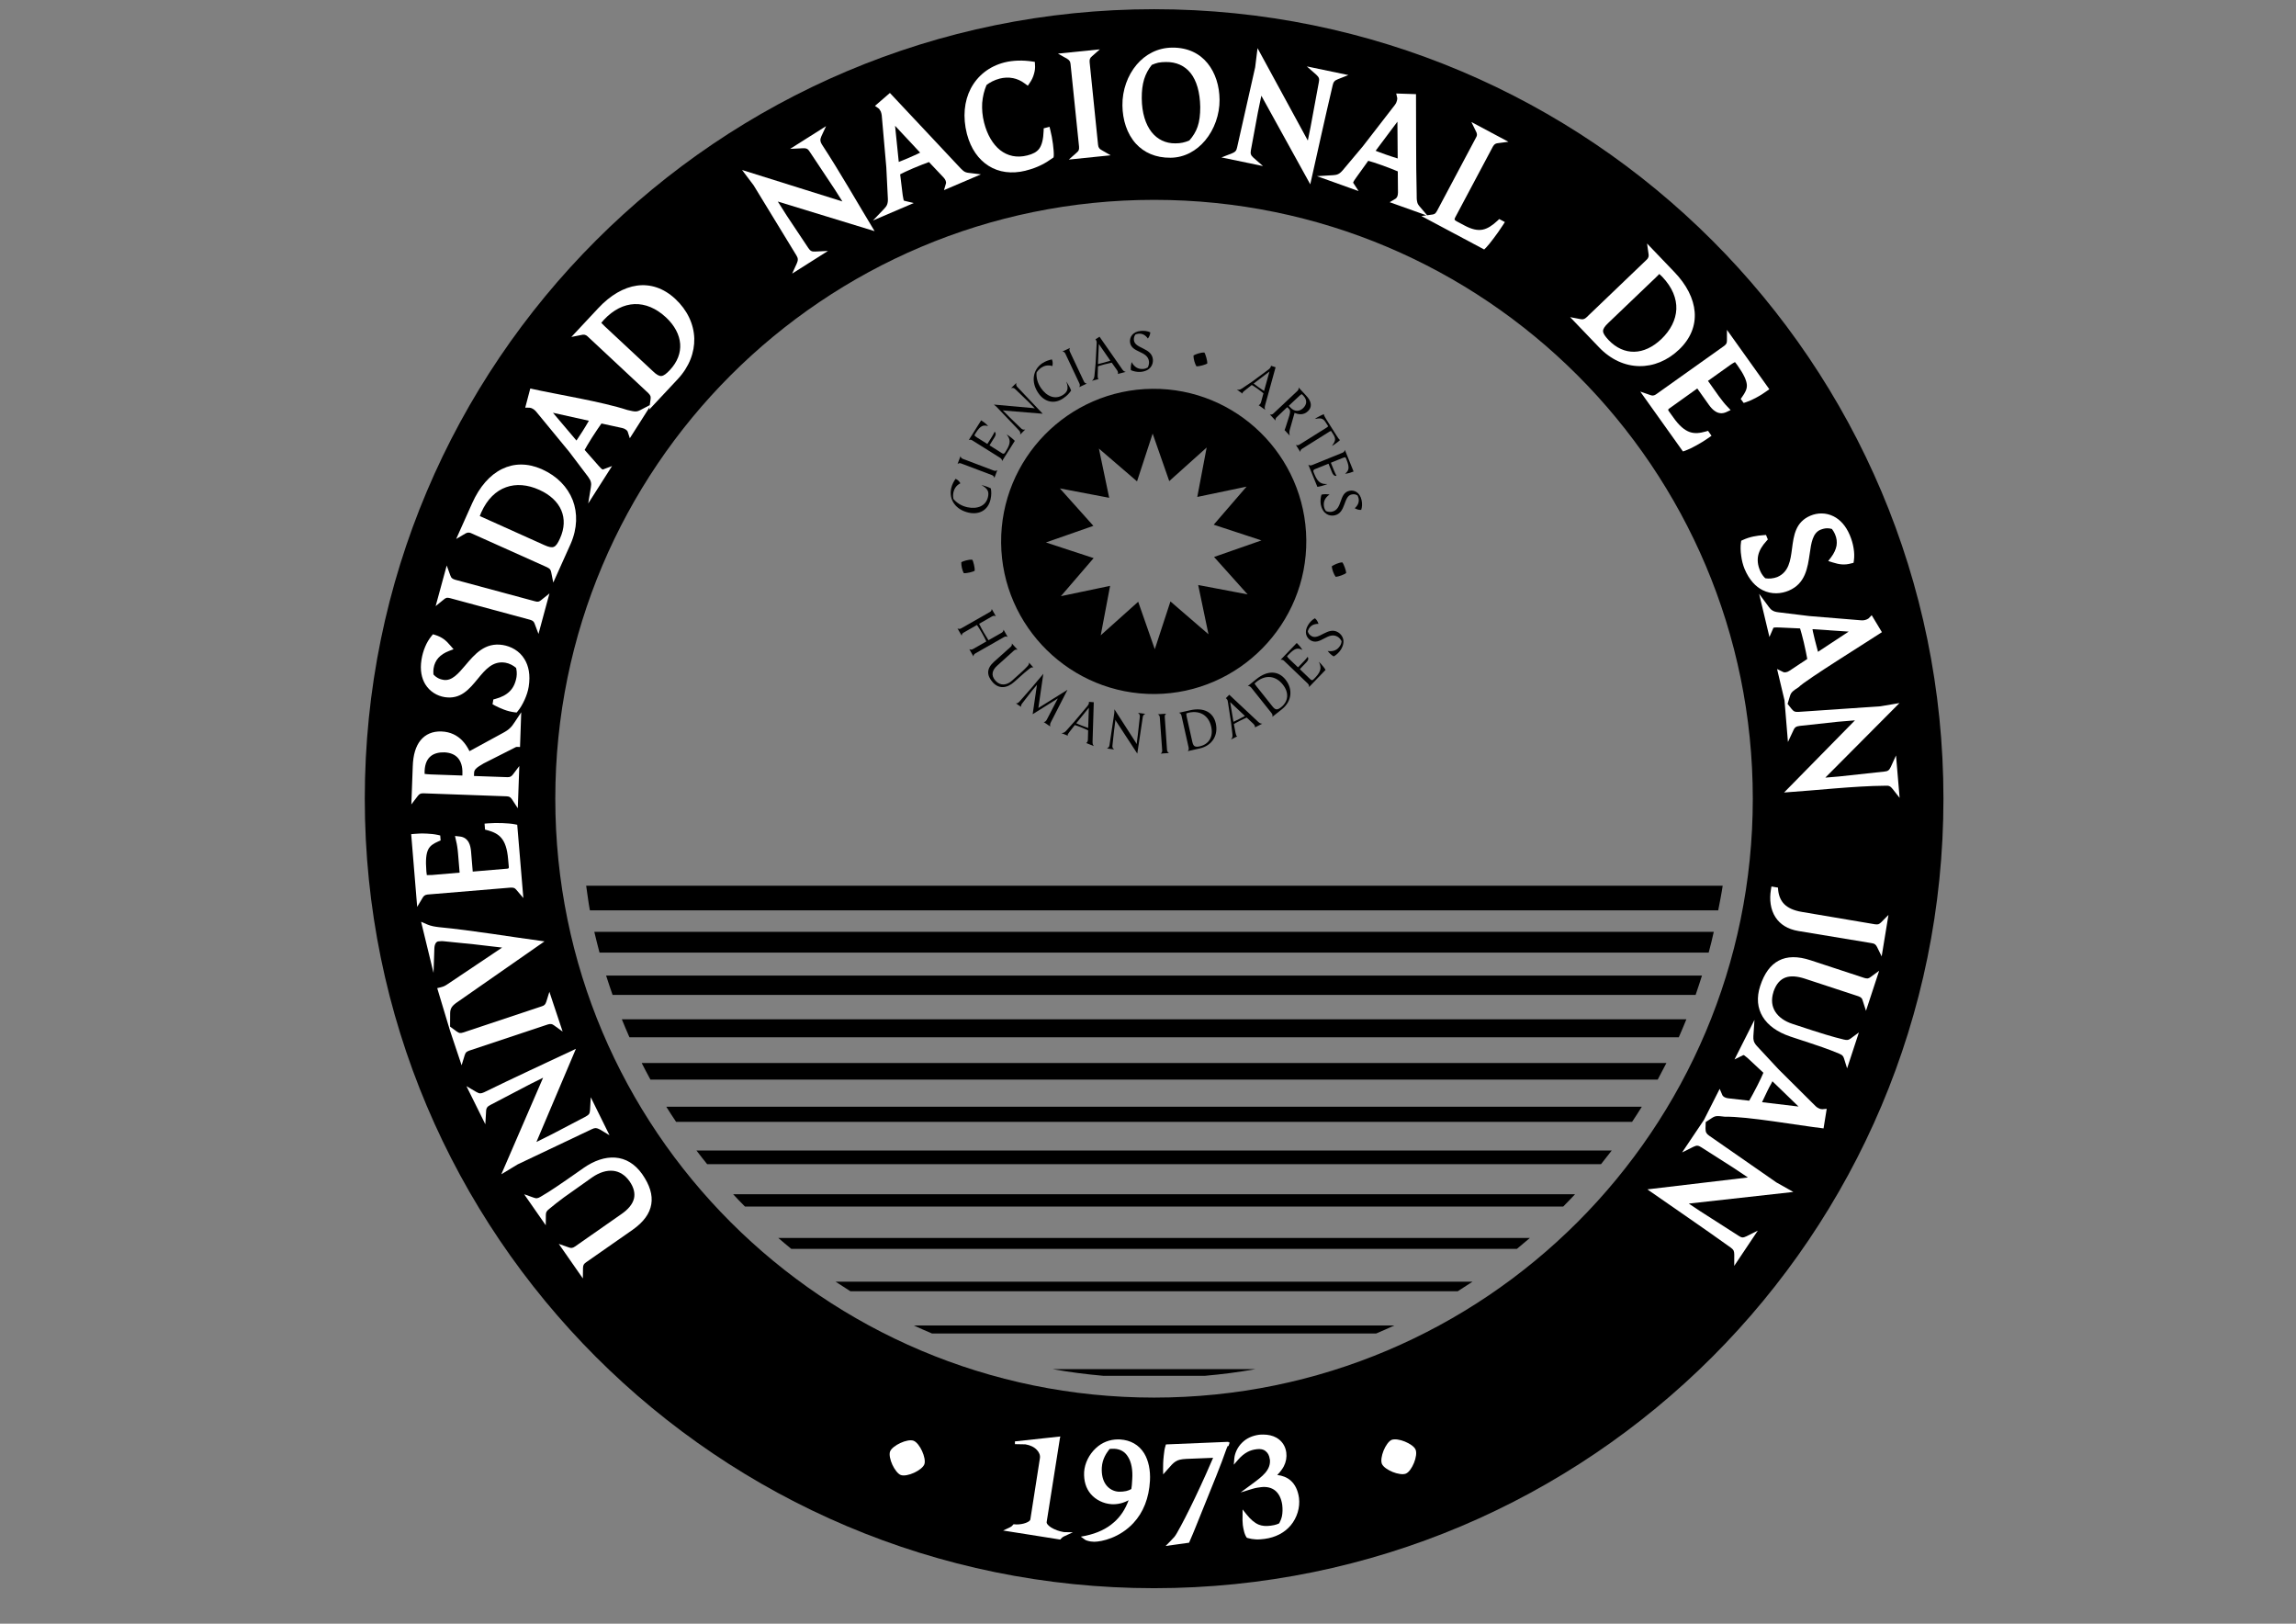 <?xml version="1.0" encoding="UTF-8" standalone="no"?>
<svg
   xmlns:dc="http://purl.org/dc/elements/1.1/"
   xmlns:cc="http://creativecommons.org/ns#"
   xmlns:rdf="http://www.w3.org/1999/02/22-rdf-syntax-ns#"
   xmlns:svg="http://www.w3.org/2000/svg"
   xmlns="http://www.w3.org/2000/svg"
   viewBox="0 0 1122.52 793.701"
   height="793.701"
   width="1122.52"
   xml:space="preserve"
   id="svg2"
   version="1.1"><rect x="0" y="0" width="1122.52" height="793.701" fill="#808080" stroke="none"/><defs
     id="defs6"><clipPath
       id="clipPath18"
       clipPathUnits="userSpaceOnUse"><path
         id="path16"
         d="M 222.284,224.639 H 420.709 V 423.071 H 222.284 Z" /></clipPath><clipPath
       id="clipPath30"
       clipPathUnits="userSpaceOnUse"><path
         id="path28"
         d="M 222.284,224.639 H 420.709 V 423.071 H 222.284 Z" /></clipPath><clipPath
       id="clipPath42"
       clipPathUnits="userSpaceOnUse"><path
         id="path40"
         d="M 222.284,224.639 H 420.709 V 423.071 H 222.284 Z" /></clipPath><clipPath
       id="clipPath54"
       clipPathUnits="userSpaceOnUse"><path
         id="path52"
         d="M 222.284,224.639 H 420.709 V 423.071 H 222.284 Z" /></clipPath><clipPath
       id="clipPath66"
       clipPathUnits="userSpaceOnUse"><path
         id="path64"
         d="M 222.284,224.639 H 420.709 V 423.071 H 222.284 Z" /></clipPath><clipPath
       id="clipPath78"
       clipPathUnits="userSpaceOnUse"><path
         id="path76"
         d="M 222.284,224.639 H 420.709 V 423.071 H 222.284 Z" /></clipPath><clipPath
       id="clipPath90"
       clipPathUnits="userSpaceOnUse"><path
         id="path88"
         d="M 222.284,224.639 H 420.709 V 423.071 H 222.284 Z" /></clipPath><clipPath
       id="clipPath102"
       clipPathUnits="userSpaceOnUse"><path
         id="path100"
         d="M 222.284,224.639 H 420.709 V 423.071 H 222.284 Z" /></clipPath><clipPath
       id="clipPath114"
       clipPathUnits="userSpaceOnUse"><path
         id="path112"
         d="M 222.284,224.639 H 420.709 V 423.071 H 222.284 Z" /></clipPath><clipPath
       id="clipPath126"
       clipPathUnits="userSpaceOnUse"><path
         id="path124"
         d="M 222.284,224.639 H 420.709 V 423.071 H 222.284 Z" /></clipPath><clipPath
       id="clipPath138"
       clipPathUnits="userSpaceOnUse"><path
         id="path136"
         d="M 222.284,224.639 H 420.709 V 423.071 H 222.284 Z" /></clipPath><clipPath
       id="clipPath150"
       clipPathUnits="userSpaceOnUse"><path
         id="path148"
         d="M 222.284,224.639 H 420.709 V 423.071 H 222.284 Z" /></clipPath><clipPath
       id="clipPath162"
       clipPathUnits="userSpaceOnUse"><path
         id="path160"
         d="M 222.284,224.639 H 420.709 V 423.071 H 222.284 Z" /></clipPath><clipPath
       id="clipPath174"
       clipPathUnits="userSpaceOnUse"><path
         id="path172"
         d="M 222.284,224.639 H 420.709 V 423.071 H 222.284 Z" /></clipPath><clipPath
       id="clipPath186"
       clipPathUnits="userSpaceOnUse"><path
         id="path184"
         d="M 222.284,224.639 H 420.709 V 423.071 H 222.284 Z" /></clipPath><clipPath
       id="clipPath198"
       clipPathUnits="userSpaceOnUse"><path
         id="path196"
         d="M 222.284,224.639 H 420.709 V 423.071 H 222.284 Z" /></clipPath><clipPath
       id="clipPath210"
       clipPathUnits="userSpaceOnUse"><path
         id="path208"
         d="M 222.284,224.639 H 420.709 V 423.071 H 222.284 Z" /></clipPath><clipPath
       id="clipPath222"
       clipPathUnits="userSpaceOnUse"><path
         id="path220"
         d="M 222.284,224.639 H 420.709 V 423.071 H 222.284 Z" /></clipPath><clipPath
       id="clipPath234"
       clipPathUnits="userSpaceOnUse"><path
         id="path232"
         d="M 222.284,224.639 H 420.709 V 423.071 H 222.284 Z" /></clipPath><clipPath
       id="clipPath246"
       clipPathUnits="userSpaceOnUse"><path
         id="path244"
         d="M 222.284,224.639 H 420.709 V 423.071 H 222.284 Z" /></clipPath><clipPath
       id="clipPath258"
       clipPathUnits="userSpaceOnUse"><path
         id="path256"
         d="M 222.284,224.639 H 420.709 V 423.071 H 222.284 Z" /></clipPath><clipPath
       id="clipPath270"
       clipPathUnits="userSpaceOnUse"><path
         id="path268"
         d="M 222.284,224.639 H 420.709 V 423.071 H 222.284 Z" /></clipPath><clipPath
       id="clipPath282"
       clipPathUnits="userSpaceOnUse"><path
         id="path280"
         d="M 222.284,224.639 H 420.709 V 423.071 H 222.284 Z" /></clipPath><clipPath
       id="clipPath294"
       clipPathUnits="userSpaceOnUse"><path
         id="path292"
         d="M 222.284,224.639 H 420.709 V 423.071 H 222.284 Z" /></clipPath><clipPath
       id="clipPath306"
       clipPathUnits="userSpaceOnUse"><path
         id="path304"
         d="M 222.284,224.639 H 420.709 V 423.071 H 222.284 Z" /></clipPath><clipPath
       id="clipPath318"
       clipPathUnits="userSpaceOnUse"><path
         id="path316"
         d="M 222.284,224.639 H 420.709 V 423.071 H 222.284 Z" /></clipPath><clipPath
       id="clipPath330"
       clipPathUnits="userSpaceOnUse"><path
         id="path328"
         d="M 222.284,224.639 H 420.709 V 423.071 H 222.284 Z" /></clipPath><clipPath
       id="clipPath342"
       clipPathUnits="userSpaceOnUse"><path
         id="path340"
         d="M 222.284,224.639 H 420.709 V 423.071 H 222.284 Z" /></clipPath><clipPath
       id="clipPath354"
       clipPathUnits="userSpaceOnUse"><path
         id="path352"
         d="M 222.284,224.639 H 420.709 V 423.071 H 222.284 Z" /></clipPath><clipPath
       id="clipPath366"
       clipPathUnits="userSpaceOnUse"><path
         id="path364"
         d="M 222.284,224.639 H 420.709 V 423.071 H 222.284 Z" /></clipPath><clipPath
       id="clipPath378"
       clipPathUnits="userSpaceOnUse"><path
         id="path376"
         d="M 222.284,224.639 H 420.709 V 423.071 H 222.284 Z" /></clipPath><clipPath
       id="clipPath390"
       clipPathUnits="userSpaceOnUse"><path
         id="path388"
         d="M 222.284,224.639 H 420.709 V 423.071 H 222.284 Z" /></clipPath><clipPath
       id="clipPath402"
       clipPathUnits="userSpaceOnUse"><path
         id="path400"
         d="M 222.284,224.639 H 420.709 V 423.071 H 222.284 Z" /></clipPath><clipPath
       id="clipPath414"
       clipPathUnits="userSpaceOnUse"><path
         id="path412"
         d="M 222.284,224.639 H 420.709 V 423.071 H 222.284 Z" /></clipPath><clipPath
       id="clipPath426"
       clipPathUnits="userSpaceOnUse"><path
         id="path424"
         d="M 222.284,224.639 H 420.709 V 423.071 H 222.284 Z" /></clipPath><clipPath
       id="clipPath438"
       clipPathUnits="userSpaceOnUse"><path
         id="path436"
         d="M 222.284,224.639 H 420.709 V 423.071 H 222.284 Z" /></clipPath><clipPath
       id="clipPath450"
       clipPathUnits="userSpaceOnUse"><path
         id="path448"
         d="M 222.284,224.639 H 420.709 V 423.071 H 222.284 Z" /></clipPath><clipPath
       id="clipPath462"
       clipPathUnits="userSpaceOnUse"><path
         id="path460"
         d="M 222.284,224.639 H 420.709 V 423.071 H 222.284 Z" /></clipPath><clipPath
       id="clipPath474"
       clipPathUnits="userSpaceOnUse"><path
         id="path472"
         d="M 222.284,224.639 H 420.709 V 423.071 H 222.284 Z" /></clipPath><clipPath
       id="clipPath486"
       clipPathUnits="userSpaceOnUse"><path
         id="path484"
         d="M 222.284,224.639 H 420.709 V 423.071 H 222.284 Z" /></clipPath><clipPath
       id="clipPath498"
       clipPathUnits="userSpaceOnUse"><path
         id="path496"
         d="M 222.284,224.639 H 420.709 V 423.071 H 222.284 Z" /></clipPath><clipPath
       id="clipPath510"
       clipPathUnits="userSpaceOnUse"><path
         id="path508"
         d="M 222.284,224.639 H 420.709 V 423.071 H 222.284 Z" /></clipPath><clipPath
       id="clipPath522"
       clipPathUnits="userSpaceOnUse"><path
         id="path520"
         d="M 222.284,224.639 H 420.709 V 423.071 H 222.284 Z" /></clipPath><clipPath
       id="clipPath534"
       clipPathUnits="userSpaceOnUse"><path
         id="path532"
         d="M 222.284,224.639 H 420.709 V 423.071 H 222.284 Z" /></clipPath><clipPath
       id="clipPath546"
       clipPathUnits="userSpaceOnUse"><path
         id="path544"
         d="M 222.284,224.639 H 420.709 V 423.071 H 222.284 Z" /></clipPath><clipPath
       id="clipPath558"
       clipPathUnits="userSpaceOnUse"><path
         id="path556"
         d="M 222.284,224.639 H 420.709 V 423.071 H 222.284 Z" /></clipPath><clipPath
       id="clipPath570"
       clipPathUnits="userSpaceOnUse"><path
         id="path568"
         d="M 222.284,224.639 H 420.709 V 423.071 H 222.284 Z" /></clipPath><clipPath
       id="clipPath582"
       clipPathUnits="userSpaceOnUse"><path
         id="path580"
         d="M 222.284,224.639 H 420.709 V 423.071 H 222.284 Z" /></clipPath><clipPath
       id="clipPath594"
       clipPathUnits="userSpaceOnUse"><path
         id="path592"
         d="M 222.284,224.639 H 420.709 V 423.071 H 222.284 Z" /></clipPath><clipPath
       id="clipPath606"
       clipPathUnits="userSpaceOnUse"><path
         id="path604"
         d="M 222.284,224.639 H 420.709 V 423.071 H 222.284 Z" /></clipPath><clipPath
       id="clipPath618"
       clipPathUnits="userSpaceOnUse"><path
         id="path616"
         d="M 222.284,224.639 H 420.709 V 423.071 H 222.284 Z" /></clipPath><clipPath
       id="clipPath630"
       clipPathUnits="userSpaceOnUse"><path
         id="path628"
         d="M 222.284,224.639 H 420.709 V 423.071 H 222.284 Z" /></clipPath><clipPath
       id="clipPath642"
       clipPathUnits="userSpaceOnUse"><path
         id="path640"
         d="M 222.284,224.639 H 420.709 V 423.071 H 222.284 Z" /></clipPath><clipPath
       id="clipPath654"
       clipPathUnits="userSpaceOnUse"><path
         id="path652"
         d="M 222.284,224.639 H 420.709 V 423.071 H 222.284 Z" /></clipPath><clipPath
       id="clipPath666"
       clipPathUnits="userSpaceOnUse"><path
         id="path664"
         d="M 222.284,224.639 H 420.709 V 423.071 H 222.284 Z" /></clipPath><clipPath
       id="clipPath678"
       clipPathUnits="userSpaceOnUse"><path
         id="path676"
         d="M 222.284,224.639 H 420.709 V 423.071 H 222.284 Z" /></clipPath><clipPath
       id="clipPath690"
       clipPathUnits="userSpaceOnUse"><path
         id="path688"
         d="M 222.284,224.639 H 420.709 V 423.071 H 222.284 Z" /></clipPath><clipPath
       id="clipPath702"
       clipPathUnits="userSpaceOnUse"><path
         id="path700"
         d="M 222.284,224.639 H 420.709 V 423.071 H 222.284 Z" /></clipPath><clipPath
       id="clipPath714"
       clipPathUnits="userSpaceOnUse"><path
         id="path712"
         d="M 222.284,224.639 H 420.709 V 423.071 H 222.284 Z" /></clipPath><clipPath
       id="clipPath726"
       clipPathUnits="userSpaceOnUse"><path
         id="path724"
         d="M 222.284,224.639 H 420.709 V 423.071 H 222.284 Z" /></clipPath><clipPath
       id="clipPath738"
       clipPathUnits="userSpaceOnUse"><path
         id="path736"
         d="M 222.284,224.639 H 420.709 V 423.071 H 222.284 Z" /></clipPath><clipPath
       id="clipPath750"
       clipPathUnits="userSpaceOnUse"><path
         id="path748"
         d="M 222.284,224.639 H 420.709 V 423.071 H 222.284 Z" /></clipPath><clipPath
       id="clipPath762"
       clipPathUnits="userSpaceOnUse"><path
         id="path760"
         d="M 222.284,224.639 H 420.709 V 423.071 H 222.284 Z" /></clipPath><clipPath
       id="clipPath774"
       clipPathUnits="userSpaceOnUse"><path
         id="path772"
         d="M 222.284,224.639 H 420.709 V 423.071 H 222.284 Z" /></clipPath><clipPath
       id="clipPath786"
       clipPathUnits="userSpaceOnUse"><path
         id="path784"
         d="M 222.284,224.639 H 420.709 V 423.071 H 222.284 Z" /></clipPath><clipPath
       id="clipPath798"
       clipPathUnits="userSpaceOnUse"><path
         id="path796"
         d="M 222.284,224.639 H 420.709 V 423.071 H 222.284 Z" /></clipPath><clipPath
       id="clipPath810"
       clipPathUnits="userSpaceOnUse"><path
         id="path808"
         d="M 222.284,224.639 H 420.709 V 423.071 H 222.284 Z" /></clipPath><clipPath
       id="clipPath822"
       clipPathUnits="userSpaceOnUse"><path
         id="path820"
         d="M 222.284,224.639 H 420.709 V 423.071 H 222.284 Z" /></clipPath><clipPath
       id="clipPath834"
       clipPathUnits="userSpaceOnUse"><path
         id="path832"
         d="M 222.284,224.639 H 420.709 V 423.071 H 222.284 Z" /></clipPath><clipPath
       id="clipPath846"
       clipPathUnits="userSpaceOnUse"><path
         id="path844"
         d="M 222.284,224.639 H 420.709 V 423.071 H 222.284 Z" /></clipPath></defs><g
     transform="matrix(1.333,0,0,-1.333,0,793.701)"
     id="g10"><g
       transform="matrix(2.918,0,0,2.918,-514.84,-642.471)"
       id="g12"><g
         clip-path="url(#clipPath18)"
         id="g14"><g
           transform="translate(327.815,379.922)"
           id="g20"><path
             id="path22"
             style="fill:#000000;fill-opacity:1;fill-rule:nonzero;stroke:none"
             d="M 0,0 C 0.137,-0.158 0.39,-1.072 0.373,-1.36 0.191,-1.521 -0.641,-1.748 -0.996,-1.73 -1.192,-1.421 -1.375,-0.806 -1.369,-0.367 -1.112,-0.216 -0.463,0.029 0,0" /></g></g></g><g
       transform="matrix(2.918,0,0,2.918,-514.84,-642.471)"
       id="g24"><g
         clip-path="url(#clipPath30)"
         id="g26"><g
           transform="translate(345.149,353.557)"
           id="g32"><path
             id="path34"
             style="fill:#000000;fill-opacity:1;fill-rule:nonzero;stroke:none"
             d="m 0,0 c 0.16,-0.145 0.486,-1.029 0.494,-1.328 -0.152,-0.173 -0.957,-0.479 -1.328,-0.489 -0.215,0.284 -0.453,0.884 -0.488,1.32 C -1.078,-0.324 -0.459,-0.019 0,0" /></g></g></g><g
       transform="matrix(2.918,0,0,2.918,-514.84,-642.471)"
       id="g36"><g
         clip-path="url(#clipPath42)"
         id="g38"><g
           transform="translate(298.638,353.887)"
           id="g44"><path
             id="path46"
             style="fill:#000000;fill-opacity:1;fill-rule:nonzero;stroke:none"
             d="M 0,0 C 0.141,-0.158 0.346,-1.09 0.314,-1.374 0.141,-1.528 -0.716,-1.723 -1.062,-1.69 -1.244,-1.374 -1.399,-0.752 -1.374,-0.309 -1.115,-0.169 -0.455,0.044 0,0" /></g></g></g><g
       transform="matrix(2.918,0,0,2.918,-514.84,-642.471)"
       id="g48"><g
         clip-path="url(#clipPath54)"
         id="g50"><g
           transform="translate(342.446,360.839)"
           id="g56"><path
             id="path58"
             style="fill:#000000;fill-opacity:1;fill-rule:nonzero;stroke:none"
             d="M 0,0 C 0.252,-1.252 1.115,-1.501 1.72,-1.381 3.197,-1.094 2.808,1.04 3.888,1.249 4.193,1.31 4.416,1.256 4.621,1.123 4.642,1.069 4.713,0.936 4.759,0.741 4.841,0.288 4.672,-0.126 4.269,-0.482 4.554,-0.629 4.759,-0.708 5.08,-0.691 5.205,-0.331 5.22,0.079 5.138,0.5 4.931,1.529 4.201,1.832 3.623,1.712 2.215,1.439 2.8,-0.651 1.371,-0.928 1.158,-0.968 0.863,-0.932 0.658,-0.838 0.59,-0.77 0.463,-0.561 0.41,-0.316 0.285,0.353 0.541,0.842 1.088,1.23 L 1.082,1.249 C 0.771,1.288 0.441,1.31 0.093,1.227 -0.004,0.95 -0.077,0.425 0,0" /></g></g></g><g
       transform="matrix(2.918,0,0,2.918,-514.84,-642.471)"
       id="g60"><g
         clip-path="url(#clipPath66)"
         id="g62"><g
           transform="translate(341.528,364.933)"
           id="g68"><path
             id="path70"
             style="fill:#000000;fill-opacity:1;fill-rule:nonzero;stroke:none"
             d="M 0,0 C -0.047,0.115 -0.01,0.251 0.15,0.32 L 1.849,1.004 C 1.877,1.018 1.902,1.007 1.906,0.986 l 0.422,-1.047 c 0.099,-0.238 0.256,-0.5 0.57,-0.443 C 2.8,-0.324 2.693,-0.108 2.595,0.129 L 2.205,1.09 C 2.199,1.115 2.183,1.148 2.23,1.162 L 3.611,1.72 c 0.199,0.082 0.336,0.108 0.406,0.108 0,0 0.061,-0.101 0.135,-0.288 C 4.593,0.45 4.425,0.148 3.978,-0.241 V -0.245 C 4.375,-0.212 4.836,-0.05 5.041,0.04 L 3.947,2.759 C 3.918,2.63 3.863,2.493 3.658,2.403 L -0.16,0.853 C -0.397,0.755 -0.534,0.828 -0.645,0.892 l 1.137,-2.781 c 0.289,0.029 0.83,0.176 1.234,0.346 v 0.01 C 1.064,-1.558 0.578,-1.407 0.15,-0.367 Z" /></g></g></g><g
       transform="matrix(2.918,0,0,2.918,-514.84,-642.471)"
       id="g72"><g
         clip-path="url(#clipPath78)"
         id="g74"><g
           transform="translate(339.873,367.43)"
           id="g80"><path
             id="path82"
             style="fill:#000000;fill-opacity:1;fill-rule:nonzero;stroke:none"
             d="M 0,0 C 0.008,0.194 0.071,0.303 0.237,0.407 L 3.586,2.504 C 3.676,2.566 3.76,2.62 3.866,2.641 L 4.17,2.166 C 4.522,1.598 4.371,1.31 3.983,0.759 4.043,0.781 4.098,0.817 4.198,0.882 4.356,0.982 4.895,1.367 5,1.508 4.934,1.526 4.879,1.555 4.532,2.094 L 3.274,4.087 C 2.955,4.609 2.955,4.681 2.977,4.746 2.799,4.71 2.209,4.39 2.049,4.3 1.95,4.228 1.895,4.199 1.842,4.152 h 0.01 C 2.514,4.271 2.848,4.282 3.19,3.721 L 3.504,3.228 C 3.436,3.142 3.35,3.087 3.258,3.03 L -0.091,0.932 C -0.255,0.824 -0.386,0.817 -0.558,0.889 Z" /></g></g></g><g
       transform="matrix(2.918,0,0,2.918,-514.84,-642.471)"
       id="g84"><g
         clip-path="url(#clipPath90)"
         id="g86"><g
           transform="translate(340.219,372.928)"
           id="g92"><path
             id="path94"
             style="fill:#000000;fill-opacity:1;fill-rule:nonzero;stroke:none"
             d="M 0,0 C -0.488,-0.453 -1.09,-0.464 -1.629,0.126 -1.773,0.27 -1.805,0.295 -1.766,0.331 l 1.225,1.144 C -0.275,1.73 -0.16,1.767 -0.16,1.767 -0.109,1.712 -0.049,1.644 0.037,1.572 0.615,0.96 0.408,0.381 0,0 M 0.369,1.605 -0.56,2.602 c 0.019,-0.152 0,-0.288 -0.157,-0.436 l -3.011,-2.835 c -0.145,-0.137 -0.299,-0.148 -0.444,-0.123 l 0.717,-0.763 c -0.021,0.156 -0.008,0.299 0.15,0.432 l 1.272,1.213 c 0.031,0.029 0.06,0.036 0.086,0.015 l 0.181,-0.199 c 0.188,-0.201 0.153,-0.41 0.045,-0.827 L -2.176,-2.357 C -2.262,-2.576 -2.275,-2.691 -2.33,-2.742 l 0.656,-0.701 c -0.064,0.298 -0.076,0.486 0.045,0.874 l 0.563,1.983 c 0.379,-0.166 1.072,-0.36 1.666,0.197 0.549,0.515 0.527,1.202 -0.231,1.994" /></g></g></g><g
       transform="matrix(2.918,0,0,2.918,-514.84,-642.471)"
       id="g96"><g
         clip-path="url(#clipPath102)"
         id="g98"><g
           transform="translate(335.317,375.094)"
           id="g104"><path
             id="path106"
             style="fill:#000000;fill-opacity:1;fill-rule:nonzero;stroke:none"
             d="m 0,0 c -0.166,0.115 -0.463,0.306 -0.709,0.482 -0.272,0.191 -0.479,0.353 -0.6,0.45 L -1.233,0.989 0.685,2.45 Z M 1.451,2.979 0.875,3.166 C 0.867,3.094 0.83,2.982 0.769,2.9 0.73,2.85 0.668,2.777 0.594,2.72 L -1.483,1.184 -2.785,0.306 C -3.041,0.137 -3.211,0.129 -3.428,0.18 l 0.729,-0.518 c -0.032,0.068 0,0.129 0.037,0.176 0.047,0.047 0.121,0.13 0.22,0.205 l 0.899,0.709 c 0.097,-0.054 0.344,-0.205 0.697,-0.453 0.357,-0.256 0.648,-0.493 0.77,-0.591 L -0.377,-1.407 C -0.434,-1.63 -0.584,-1.756 -0.684,-1.785 l 0.838,-0.593 c -0.109,0.241 -0.082,0.367 0.027,0.759 z" /></g></g></g><g
       transform="matrix(2.918,0,0,2.918,-514.84,-642.471)"
       id="g108"><g
         clip-path="url(#clipPath114)"
         id="g110"><g
           transform="translate(319.794,377.49)"
           id="g116"><path
             id="path118"
             style="fill:#000000;fill-opacity:1;fill-rule:nonzero;stroke:none"
             d="M 0,0 C 1.271,0.112 1.604,0.943 1.552,1.565 1.415,3.062 -0.743,2.9 -0.835,4.001 c -0.023,0.295 0.052,0.522 0.196,0.705 0.061,0.022 0.205,0.08 0.396,0.097 C 0.228,4.839 0.616,4.631 0.921,4.192 1.111,4.455 1.194,4.645 1.227,4.973 0.881,5.134 0.475,5.188 0.041,5.152 -1.003,5.062 -1.369,4.368 -1.33,3.778 -1.2,2.35 0.944,2.706 1.066,1.263 1.079,1.04 1.02,0.752 0.901,0.551 0.821,0.5 0.595,0.396 0.351,0.371 -0.326,0.313 -0.783,0.622 -1.11,1.209 H -1.132 C -1.2,0.903 -1.262,0.569 -1.215,0.22 -0.958,0.09 -0.427,-0.036 0,0" /></g></g></g><g
       transform="matrix(2.918,0,0,2.918,-514.84,-642.471)"
       id="g120"><g
         clip-path="url(#clipPath126)"
         id="g122"><g
           transform="translate(315.17,378.656)"
           id="g128"><path
             id="path130"
             style="fill:#000000;fill-opacity:1;fill-rule:nonzero;stroke:none"
             d="m 0,0 c -0.312,-0.086 -0.579,-0.144 -0.725,-0.184 v 0.105 L -0.619,2.335 0.83,0.241 C 0.632,0.18 0.303,0.079 0,0 M 2.762,-1.166 C 2.501,-1.098 2.42,-0.997 2.198,-0.662 L -0.534,3.256 -1.045,2.925 c 0.047,-0.04 0.105,-0.144 0.137,-0.241 0.017,-0.065 0.032,-0.158 0.017,-0.255 l -0.138,-2.58 -0.149,-1.555 C -1.22,-2.015 -1.326,-2.152 -1.502,-2.285 l 0.867,0.223 c -0.074,0.025 -0.09,0.09 -0.109,0.155 -0.021,0.054 -0.021,0.169 -0.021,0.288 l 0.037,1.155 c 0.093,0.032 0.367,0.129 0.794,0.241 0.42,0.108 0.787,0.183 0.936,0.216 l 0.67,-0.947 c 0.133,-0.187 0.139,-0.378 0.093,-0.471 z" /></g></g></g><g
       transform="matrix(2.918,0,0,2.918,-514.84,-642.471)"
       id="g132"><g
         clip-path="url(#clipPath138)"
         id="g134"><g
           transform="translate(312.086,375.576)"
           id="g140"><path
             id="path142"
             style="fill:#000000;fill-opacity:1;fill-rule:nonzero;stroke:none"
             d="M 0,0 0.951,0.443 C 0.761,0.479 0.662,0.554 0.577,0.738 L -1.171,4.451 C -1.258,4.634 -1.249,4.76 -1.157,4.922 L -2.116,4.479 C -1.92,4.447 -1.815,4.375 -1.734,4.188 L 0.016,0.475 C 0.099,0.292 0.099,0.166 0,0" /></g></g></g><g
       transform="matrix(2.918,0,0,2.918,-514.84,-642.471)"
       id="g144"><g
         clip-path="url(#clipPath150)"
         id="g146"><g
           transform="translate(311.066,375.144)"
           id="g152"><path
             id="path154"
             style="fill:#000000;fill-opacity:1;fill-rule:nonzero;stroke:none"
             d="M 0,0 C -0.075,0.252 -0.353,0.77 -0.57,1.094 L -0.586,1.09 c 0.289,-0.874 0.115,-1.255 -0.403,-1.615 -0.989,-0.67 -2.076,-0.216 -2.798,0.838 -0.443,0.644 -0.603,1.32 -0.558,1.943 0.092,0.162 0.29,0.41 0.585,0.619 0.327,0.223 0.817,0.392 1.402,0.205 0.059,0.241 0.075,0.558 -0.06,0.838 C -2.76,3.85 -3.249,3.688 -3.638,3.425 -4.832,2.605 -5.065,1.065 -4.123,-0.313 -3.339,-1.468 -2.101,-1.742 -0.982,-0.968 -0.48,-0.633 -0.237,-0.335 0,0" /></g></g></g><g
       transform="matrix(2.918,0,0,2.918,-514.84,-642.471)"
       id="g156"><g
         clip-path="url(#clipPath162)"
         id="g158"><g
           transform="translate(305.695,373.733)"
           id="g164"><path
             id="path166"
             style="fill:#000000;fill-opacity:1;fill-rule:nonzero;stroke:none"
             d="m 0,0 0.812,-0.831 -0.248,0.043 -4.902,0.439 0.342,-0.291 2.809,-2.947 c 0.162,-0.158 0.197,-0.305 0.154,-0.533 l 0.644,0.645 C -0.63,-3.547 -0.76,-3.482 -0.925,-3.335 L -2.3,-2.004 -3.228,-1.065 -3.044,-1.1 1.802,-1.5 -1.362,1.835 C -1.521,1.99 -1.561,2.134 -1.516,2.368 L -2.17,1.72 c 0.252,0.065 0.389,0.011 0.539,-0.148 z" /></g></g></g><g
       transform="matrix(2.918,0,0,2.918,-514.84,-642.471)"
       id="g168"><g
         clip-path="url(#clipPath174)"
         id="g170"><g
           transform="translate(302.741,367.322)"
           id="g176"><path
             id="path178"
             style="fill:#000000;fill-opacity:1;fill-rule:nonzero;stroke:none"
             d="m 0,0 c -0.072,-0.101 -0.205,-0.159 -0.342,-0.062 l -1.544,0.976 c -0.039,0.018 -0.047,0.039 -0.028,0.054 l 0.597,0.964 c 0.138,0.212 0.266,0.493 0.032,0.723 C -1.367,2.461 -1.49,2.248 -1.619,2.033 L -2.174,1.158 C -2.185,1.137 -2.208,1.111 -2.242,1.137 l -1.265,0.791 c -0.182,0.119 -0.289,0.216 -0.325,0.266 0,0 0.05,0.109 0.158,0.281 0.624,0.993 0.975,1.036 1.544,0.889 l 0.009,0.014 C -2.379,3.684 -2.783,3.961 -2.982,4.08 L -4.541,1.601 c 0.12,0.046 0.267,0.086 0.45,-0.04 l 3.499,-2.195 c 0.214,-0.133 0.229,-0.28 0.237,-0.406 L 1.248,1.5 C 1.049,1.716 0.618,2.072 0.244,2.303 L 0.235,2.292 C 0.642,1.777 0.809,1.288 0.201,0.334 Z" /></g></g></g><g
       transform="matrix(2.918,0,0,2.918,-514.84,-642.471)"
       id="g180"><g
         clip-path="url(#clipPath186)"
         id="g182"><g
           transform="translate(301.423,364.167)"
           id="g188"><path
             id="path190"
             style="fill:#000000;fill-opacity:1;fill-rule:nonzero;stroke:none"
             d="M 0,0 0.367,0.982 C 0.216,0.875 0.085,0.857 -0.104,0.932 L -3.94,2.385 C -4.13,2.454 -4.213,2.551 -4.258,2.734 L -4.631,1.753 c 0.157,0.107 0.288,0.129 0.472,0.057 L -0.316,0.357 C -0.135,0.281 -0.05,0.191 0,0" /></g></g></g><g
       transform="matrix(2.918,0,0,2.918,-514.84,-642.471)"
       id="g192"><g
         clip-path="url(#clipPath198)"
         id="g194"><g
           transform="translate(300.977,362.85)"
           id="g200"><path
             id="path202"
             style="fill:#000000;fill-opacity:1;fill-rule:nonzero;stroke:none"
             d="M 0,0 C -0.212,0.133 -0.776,0.328 -1.162,0.414 V 0.403 c 0.805,-0.442 0.941,-0.842 0.805,-1.464 -0.25,-1.159 -1.355,-1.576 -2.609,-1.303 -0.762,0.173 -1.341,0.561 -1.736,1.04 -0.045,0.18 -0.072,0.493 0,0.842 0.09,0.396 0.327,0.853 0.874,1.123 -0.115,0.215 -0.32,0.449 -0.603,0.565 -0.212,-0.289 -0.455,-0.734 -0.553,-1.195 -0.319,-1.421 0.562,-2.695 2.2,-3.058 1.367,-0.299 2.45,0.345 2.745,1.669 C 0.091,-0.784 0.068,-0.399 0,0" /></g></g></g><g
       transform="matrix(2.918,0,0,2.918,-514.84,-642.471)"
       id="g204"><g
         clip-path="url(#clipPath210)"
         id="g206"><g
           transform="translate(344.965,342.575)"
           id="g212"><path
             id="path214"
             style="fill:#000000;fill-opacity:1;fill-rule:nonzero;stroke:none"
             d="M 0,0 C 0.678,1.098 0.199,1.853 -0.328,2.184 -1.607,2.979 -2.763,1.141 -3.697,1.72 c -0.258,0.158 -0.399,0.352 -0.449,0.579 0.006,0.061 0.05,0.209 0.15,0.378 0.254,0.395 0.649,0.583 1.192,0.572 C -2.91,3.551 -3.01,3.745 -3.254,3.954 -3.592,3.771 -3.881,3.483 -4.109,3.112 -4.656,2.224 -4.32,1.508 -3.82,1.194 -2.603,0.442 -1.607,2.374 -0.371,1.615 -0.181,1.493 0.008,1.271 0.1,1.062 0.1,0.961 0.049,0.72 -0.082,0.515 -0.441,-0.065 -0.959,-0.252 -1.633,-0.162 L -1.64,-0.173 c 0.203,-0.256 0.433,-0.489 0.746,-0.666 C -0.637,-0.713 -0.224,-0.36 0,0" /></g></g></g><g
       transform="matrix(2.918,0,0,2.918,-514.84,-642.471)"
       id="g216"><g
         clip-path="url(#clipPath222)"
         id="g218"><g
           transform="translate(341.518,338.833)"
           id="g224"><path
             id="path226"
             style="fill:#000000;fill-opacity:1;fill-rule:nonzero;stroke:none"
             d="m 0,0 c -0.082,-0.097 -0.217,-0.122 -0.352,0 l -1.312,1.263 c -0.031,0.025 -0.031,0.051 -0.012,0.065 l 0.785,0.823 c 0.176,0.181 0.352,0.432 0.17,0.696 C -0.844,2.685 -1.002,2.49 -1.178,2.31 L -1.893,1.565 C -1.908,1.54 -1.932,1.522 -1.961,1.558 l -1.084,1.029 c -0.156,0.151 -0.232,0.267 -0.264,0.335 0,0 0.069,0.094 0.213,0.233 0.815,0.85 1.156,0.818 1.697,0.569 l 0.008,0.007 C -1.59,4.08 -1.924,4.437 -2.092,4.591 L -4.125,2.472 C -3.996,2.49 -3.852,2.501 -3.69,2.35 l 2.983,-2.857 c 0.183,-0.179 0.168,-0.324 0.15,-0.453 L 1.531,1.209 C 1.387,1.468 1.037,1.9 0.711,2.206 L 0.701,2.191 C 0.984,1.602 1.041,1.091 0.273,0.28 Z" /></g></g></g><g
       transform="matrix(2.918,0,0,2.918,-514.84,-642.471)"
       id="g228"><g
         clip-path="url(#clipPath234)"
         id="g230"><g
           transform="translate(337.465,335.351)"
           id="g236"><path
             id="path238"
             style="fill:#000000;fill-opacity:1;fill-rule:nonzero;stroke:none"
             d="m 0,0 c -0.469,-0.367 -0.709,-0.374 -1.076,0.083 l -2.037,2.562 c -0.207,0.262 -0.223,0.331 -0.223,0.331 0,0 0.084,0.096 0.244,0.222 1.205,0.961 2.459,0.713 3.303,-0.356 C 1.004,1.856 0.936,0.752 0,0 M 0.545,3.476 C -0.375,4.63 -1.744,4.619 -3.074,3.558 L -4.195,2.659 c 0.123,0.01 0.273,-0.008 0.42,-0.177 l 2.572,-3.227 c 0.152,-0.198 0.127,-0.338 0.096,-0.464 l 1.219,0.964 C 1.369,0.767 1.49,2.292 0.545,3.476" /></g></g></g><g
       transform="matrix(2.918,0,0,2.918,-514.84,-642.471)"
       id="g240"><g
         clip-path="url(#clipPath246)"
         id="g242"><g
           transform="translate(332.143,333.843)"
           id="g248"><path
             id="path250"
             style="fill:#000000;fill-opacity:1;fill-rule:nonzero;stroke:none"
             d="M 0,0 C -0.279,-0.147 -0.524,-0.259 -0.666,-0.324 L -0.69,-0.23 -1.088,2.151 0.771,0.406 C 0.586,0.316 0.273,0.137 0,0 M 2.287,-0.19 -1.201,3.076 -1.629,2.644 c 0.055,-0.032 0.131,-0.122 0.186,-0.211 0.031,-0.058 0.06,-0.145 0.068,-0.242 l 0.394,-2.554 0.182,-1.555 c 0.033,-0.306 -0.035,-0.464 -0.189,-0.633 l 0.806,0.404 c -0.084,0.013 -0.113,0.068 -0.142,0.122 -0.022,0.049 -0.055,0.172 -0.08,0.288 l -0.217,1.126 c 0.097,0.06 0.342,0.205 0.734,0.402 0.391,0.198 0.725,0.35 0.877,0.414 l 0.846,-0.788 c 0.166,-0.158 0.215,-0.342 0.197,-0.446 l 0.914,0.464 C 2.68,-0.551 2.572,-0.468 2.287,-0.19" /></g></g></g><g
       transform="matrix(2.918,0,0,2.918,-514.84,-642.471)"
       id="g252"><g
         clip-path="url(#clipPath258)"
         id="g254"><g
           transform="translate(327.239,330.436)"
           id="g260"><path
             id="path262"
             style="fill:#000000;fill-opacity:1;fill-rule:nonzero;stroke:none"
             d="m 0,0 c -0.58,-0.13 -0.799,-0.025 -0.932,0.54 l -0.715,3.191 c -0.066,0.334 -0.043,0.396 -0.043,0.396 0,0 0.104,0.051 0.301,0.101 C 0.113,4.559 1.138,3.796 1.435,2.468 1.716,1.23 1.177,0.27 0,0 M 2.011,2.882 C 1.689,4.328 0.437,4.911 -1.211,4.533 L -2.614,4.221 c 0.116,-0.051 0.25,-0.123 0.307,-0.342 l 0.904,-4.026 c 0.047,-0.249 -0.031,-0.372 -0.115,-0.461 l 1.508,0.341 c 1.582,0.357 2.353,1.67 2.021,3.149" /></g></g></g><g
       transform="matrix(2.918,0,0,2.918,-514.84,-642.471)"
       id="g264"><g
         clip-path="url(#clipPath270)"
         id="g266"><g
           transform="translate(322.323,329.522)"
           id="g272"><path
             id="path274"
             style="fill:#000000;fill-opacity:1;fill-rule:nonzero;stroke:none"
             d="M 0,0 1.048,0.072 C 0.88,0.177 0.812,0.281 0.796,0.482 L 0.516,4.577 C 0.492,4.778 0.546,4.894 0.691,5.016 L -0.35,4.94 c 0.165,-0.1 0.233,-0.212 0.242,-0.403 L 0.187,0.439 C 0.205,0.237 0.156,0.119 0,0" /></g></g></g><g
       transform="matrix(2.918,0,0,2.918,-514.84,-642.471)"
       id="g276"><g
         clip-path="url(#clipPath282)"
         id="g278"><g
           transform="translate(319.452,331.875)"
           id="g284"><path
             id="path286"
             style="fill:#000000;fill-opacity:1;fill-rule:nonzero;stroke:none"
             d="M 0,0 -0.151,-1.159 -0.272,-0.933 -2.938,3.213 -2.956,2.76 -3.559,-1.264 c -0.027,-0.229 -0.117,-0.341 -0.322,-0.445 l 0.907,-0.126 c -0.205,0.158 -0.245,0.295 -0.216,0.518 l 0.209,1.896 0.167,1.317 0.081,-0.173 2.665,-4.076 0.684,4.551 C 0.638,2.425 0.732,2.547 0.942,2.641 L 0.024,2.767 C 0.228,2.608 0.274,2.472 0.25,2.248 Z" /></g></g></g><g
       transform="matrix(2.918,0,0,2.918,-514.84,-642.471)"
       id="g288"><g
         clip-path="url(#clipPath294)"
         id="g290"><g
           transform="translate(312.405,333.038)"
           id="g296"><path
             id="path298"
             style="fill:#000000;fill-opacity:1;fill-rule:nonzero;stroke:none"
             d="M 0,0 C -0.303,0.126 -0.562,0.227 -0.691,0.299 L -0.63,0.374 0.892,2.252 0.806,-0.299 C 0.607,-0.224 0.275,-0.111 0,0 M 0.558,-2.188 1.519,-2.573 C 1.357,-2.36 1.346,-2.228 1.363,-1.828 L 1.509,2.939 0.899,2.986 C 0.914,2.914 0.899,2.803 0.867,2.702 0.838,2.647 0.793,2.562 0.737,2.493 L -0.929,0.507 -1.972,-0.662 c -0.205,-0.224 -0.378,-0.27 -0.589,-0.277 l 0.81,-0.328 c -0.026,0.058 -0.009,0.13 0,0.184 0.031,0.058 0.102,0.151 0.17,0.244 l 0.707,0.91 c 0.107,-0.036 0.381,-0.118 0.791,-0.28 0.403,-0.162 0.737,-0.32 0.885,-0.389 L 0.77,-1.753 c 0,-0.229 -0.116,-0.385 -0.212,-0.435" /></g></g></g><g
       transform="matrix(2.918,0,0,2.918,-514.84,-642.471)"
       id="g300"><g
         clip-path="url(#clipPath306)"
         id="g302"><g
           transform="translate(304.783,335.394)"
           id="g308"><path
             id="path310"
             style="fill:#000000;fill-opacity:1;fill-rule:nonzero;stroke:none"
             d="M 0,0 C -0.031,0.108 -0.013,0.23 0.113,0.41 L 1.391,2.062 1.946,2.72 1.994,2.799 1.451,-0.921 4.625,1.065 4.561,0.961 3.232,-1.598 C 3.124,-1.81 2.968,-1.925 2.829,-1.899 L 3.671,-2.468 C 3.63,-2.321 3.603,-2.177 3.743,-1.921 L 5.819,2.13 H 5.803 L 2.167,-0.141 2.79,4.155 1.383,2.479 -0.209,0.662 C -0.318,0.532 -0.482,0.421 -0.66,0.438 Z" /></g></g></g><g
       transform="matrix(2.918,0,0,2.918,-514.84,-642.471)"
       id="g312"><g
         clip-path="url(#clipPath318)"
         id="g314"><g
           transform="translate(301.218,338.477)"
           id="g320"><path
             id="path322"
             style="fill:#000000;fill-opacity:1;fill-rule:nonzero;stroke:none"
             d="M 0,0 C 0.784,-0.863 1.796,-0.755 2.711,0.065 3.965,1.191 4.127,1.339 4.652,1.742 4.811,1.868 4.926,1.907 5.107,1.868 L 4.55,2.486 C 4.566,2.296 4.514,2.195 4.377,2.044 3.922,1.555 3.746,1.393 2.429,0.22 1.79,-0.363 0.97,-0.489 0.344,0.202 -0.28,0.9 -0.05,1.555 0.558,2.098 l 2.085,1.881 c 0.149,0.137 0.283,0.163 0.471,0.12 L 2.398,4.887 C 2.429,4.695 2.382,4.573 2.23,4.44 L 0.145,2.573 C -0.791,1.727 -0.791,0.9 0,0" /></g></g></g><g
       transform="matrix(2.918,0,0,2.918,-514.84,-642.471)"
       id="g324"><g
         clip-path="url(#clipPath330)"
         id="g326"><g
           transform="translate(296.786,345.252)"
           id="g332"><path
             id="path334"
             style="fill:#000000;fill-opacity:1;fill-rule:nonzero;stroke:none"
             d="m 0,0 0.525,-0.914 c 0.017,0.187 0.083,0.295 0.256,0.393 l 1.667,0.957 c 0.448,-0.666 0.837,-1.35 1.179,-2.07 L 1.954,-2.587 C 1.788,-2.681 1.648,-2.688 1.482,-2.604 l 0.519,-0.912 c 0.022,0.184 0.084,0.292 0.266,0.389 l 3.567,2.033 c 0.179,0.101 0.297,0.101 0.474,0.018 L 5.789,-0.158 C 5.766,-0.349 5.699,-0.457 5.528,-0.554 L 3.892,-1.482 c -0.43,0.666 -0.819,1.345 -1.175,2.065 l 1.626,0.929 c 0.177,0.1 0.304,0.1 0.478,0.017 L 4.305,2.443 C 4.292,2.256 4.214,2.145 4.048,2.051 L 0.479,0.018 C 0.295,-0.086 0.175,-0.086 0,0" /></g></g></g><g
       transform="matrix(2.918,0,0,2.918,-514.84,-642.471)"
       id="g336"><g
         clip-path="url(#clipPath342)"
         id="g338"><g
           transform="translate(333.248,349.531)"
           id="g344"><path
             id="path346"
             style="fill:#000000;fill-opacity:1;fill-rule:evenodd;stroke:none"
             d="m 0,0 -6.209,1.177 1.293,-6.19 -4.781,4.127 -1.967,-6.005 -2.087,5.966 -4.708,-4.217 1.178,6.214 -6.185,-1.296 4.116,4.783 -5.998,1.967 5.966,2.087 -4.214,4.706 6.201,-1.18 -1.294,6.185 4.793,-4.119 1.963,6.001 2.086,-5.969 4.703,4.22 -1.18,-6.21 6.195,1.295 -4.13,-4.785 6.002,-1.972 -5.959,-2.083 z m -11.978,25.833 c -10.567,-0.093 -19.098,-8.79 -19.001,-19.36 0.101,-10.553 8.797,-19.091 19.369,-18.995 10.552,0.109 19.089,8.808 18.989,19.365 -0.105,10.571 -8.802,19.094 -19.357,18.99" /></g></g></g><g
       transform="matrix(2.918,0,0,2.918,-514.84,-642.471)"
       id="g348"><g
         clip-path="url(#clipPath354)"
         id="g350"><g
           transform="translate(321.495,248.591)"
           id="g356"><path
             id="path358"
             style="fill:#000000;fill-opacity:1;fill-rule:evenodd;stroke:none"
             d="m 0,0 c -41.569,0 -75.263,33.698 -75.263,75.262 0,41.563 33.694,75.259 75.263,75.259 41.572,0 75.253,-33.696 75.253,-75.259 C 75.253,33.698 41.572,0 0,0 m 0,174.479 c -54.786,0 -99.209,-44.42 -99.209,-99.217 0,-54.801 44.423,-99.215 99.209,-99.215 54.787,0 99.216,44.414 99.216,99.215 0,54.797 -44.429,99.217 -99.216,99.217" /></g></g></g><g
       transform="matrix(2.918,0,0,2.918,-514.84,-642.471)"
       id="g360"><g
         clip-path="url(#clipPath366)"
         id="g362"><g
           transform="translate(246.824,356.568)"
           id="g368"><path
             id="path370"
             style="fill:#ffffff;fill-opacity:1;fill-rule:evenodd;stroke:none"
             d="m 0,0 c -0.261,-0.586 -0.487,-0.942 -0.764,-1.058 -0.256,-0.119 -0.63,-0.043 -1.185,0.206 l -8.134,3.659 c 0.038,0.115 0.105,0.277 0.182,0.457 l 0.016,0.025 c 0.742,1.655 1.838,2.688 3.096,3.137 1.256,0.461 2.719,0.339 4.185,-0.327 L -2.588,6.092 C -1.229,5.477 -0.285,4.584 0.166,3.522 0.606,2.483 0.578,1.27 0,0 M 1.6,4.804 C 0.948,6.466 -0.376,7.833 -2.23,8.668 L -2.322,8.711 C -4.102,9.484 -5.791,9.452 -7.283,8.722 -8.812,7.977 -10.1,6.513 -11.033,4.436 l -2.018,-4.511 1.126,0.665 c 0.097,0.061 0.22,0.116 0.334,0.134 0.121,0.014 0.26,0.003 0.425,-0.073 l 9.544,-4.281 c 0.205,-0.094 0.329,-0.198 0.393,-0.299 0.069,-0.097 0.101,-0.219 0.125,-0.338 l 0.257,-1.285 c 0.732,1.623 1.468,3.249 2.191,4.876 0.845,1.943 0.875,3.85 0.256,5.48" /></g></g></g><g
       transform="matrix(2.918,0,0,2.918,-514.84,-642.471)"
       id="g372"><g
         clip-path="url(#clipPath378)"
         id="g374"><g
           transform="translate(260.642,377.734)"
           id="g380"><path
             id="path382"
             style="fill:#ffffff;fill-opacity:1;fill-rule:evenodd;stroke:none"
             d="m 0,0 c -0.442,-0.471 -0.779,-0.734 -1.076,-0.759 -0.274,-0.025 -0.608,0.162 -1.041,0.579 l -6.079,5.667 c -0.214,0.201 -0.349,0.342 -0.432,0.435 0.083,0.101 0.182,0.231 0.31,0.364 1.218,1.302 2.54,1.936 3.851,1.989 1.376,0.058 2.754,-0.536 3.971,-1.669 C 0.598,5.584 1.198,4.426 1.284,3.278 1.367,2.155 0.95,1.019 0,0 m -11.014,-7.75 c -0.197,-0.306 -0.388,-0.586 -0.553,-0.845 l -0.184,-0.274 -2.954,3.49 4.516,-1.004 c -0.238,-0.421 -0.54,-0.921 -0.825,-1.367 M 0.68,8.923 c -1.468,1.371 -3.132,1.907 -4.821,1.68 C -5.8,10.373 -7.482,9.405 -9.01,7.765 l -3.38,-3.617 1.286,0.256 c 0.124,0.025 0.244,0.047 0.368,0.022 0.111,-0.022 0.241,-0.076 0.386,-0.209 l 7.641,-7.135 c 0.158,-0.158 0.241,-0.288 0.274,-0.41 0.023,-0.111 0.012,-0.241 0,-0.356 L -2.536,-4.422 -3.724,-5.04 c -0.234,-0.123 -0.41,-0.173 -0.608,-0.173 -0.248,0 -0.549,0.071 -1.02,0.183 -3.256,1.058 -8.64,1.914 -12.205,2.695 l -0.632,-2.403 0.541,-0.004 c 0.047,0 0.123,-0.018 0.198,-0.043 0.083,-0.029 0.175,-0.072 0.257,-0.126 0.063,-0.032 0.138,-0.09 0.207,-0.155 0.054,-0.054 0.121,-0.104 0.17,-0.172 l 4.17,-5.067 2.374,-3.137 c 0.194,-0.27 0.302,-0.478 0.34,-0.676 0.045,-0.194 0.031,-0.396 -0.009,-0.626 l -0.331,-2.033 2.995,4.702 -1.169,-0.442 c -0.03,0.011 -0.063,0.032 -0.094,0.057 -0.037,0.015 -0.104,0.069 -0.174,0.148 -0.091,0.093 -0.191,0.198 -0.273,0.292 l -1.735,1.971 c 0.176,0.321 0.477,0.845 0.917,1.54 0.483,0.759 0.922,1.396 1.197,1.781 l 2.603,-0.568 c 0.191,-0.04 0.349,-0.116 0.464,-0.202 0.123,-0.083 0.194,-0.173 0.22,-0.234 l 0.277,-0.849 2.483,3.9 -0.041,-0.299 3.585,3.829 C 2.433,0.407 3.102,2.209 3.059,3.961 3.004,5.768 2.181,7.52 0.68,8.923" /></g></g></g><g
       transform="matrix(2.918,0,0,2.918,-514.84,-642.471)"
       id="g384"><g
         clip-path="url(#clipPath390)"
         id="g386"><g
           transform="translate(385.258,381.617)"
           id="g392"><path
             id="path394"
             style="fill:#ffffff;fill-opacity:1;fill-rule:evenodd;stroke:none"
             d="m 0,0 c -1.092,-1.033 -2.26,-1.572 -3.412,-1.594 -1.129,-0.025 -2.26,0.457 -3.225,1.472 -0.439,0.471 -0.683,0.813 -0.693,1.112 -0.014,0.277 0.199,0.6 0.633,1.014 l 6.006,5.743 c 0.24,0.237 0.369,0.363 0.429,0.431 0.1,-0.082 0.225,-0.201 0.375,-0.356 C 1.373,6.501 1.93,5.098 1.879,3.756 1.82,2.418 1.162,1.119 0,0 m 1.619,8.438 -3.418,3.568 0.184,-1.295 c 0.021,-0.115 0.033,-0.244 0,-0.363 C -1.644,10.233 -1.707,10.11 -1.842,9.981 L -9.392,2.749 C -9.558,2.591 -9.705,2.522 -9.814,2.494 -9.939,2.472 -10.058,2.49 -10.176,2.508 l -1.295,0.248 3.641,-3.799 c 1.483,-1.555 3.272,-2.332 5.051,-2.357 1.781,-0.029 3.547,0.687 5.014,2.09 C 3.69,0.079 4.319,1.716 4.184,3.411 4.049,5.084 3.182,6.815 1.619,8.438" /></g></g></g><g
       transform="matrix(2.918,0,0,2.918,-514.84,-642.471)"
       id="g396"><g
         clip-path="url(#clipPath402)"
         id="g398"><g
           transform="translate(290.64,404.383)"
           id="g404"><path
             id="path406"
             style="fill:#ffffff;fill-opacity:1;fill-rule:evenodd;stroke:none"
             d="M 0,0 C -0.316,-0.135 -0.637,-0.268 -0.934,-0.385 L -1.237,-0.507 -1.701,4.035 1.45,0.662 C 1.015,0.454 0.493,0.207 0,0 m 9.089,-2.068 -1.546,0.19 c -0.261,0.032 -0.434,0.09 -0.599,0.205 -0.205,0.144 -0.419,0.371 -0.741,0.72 L -2.35,8.162 -4.228,6.538 -3.785,6.229 c 0.045,-0.03 0.092,-0.082 0.137,-0.15 0.061,-0.078 0.108,-0.157 0.151,-0.246 0.021,-0.06 0.054,-0.151 0.077,-0.252 0.022,-0.069 0.038,-0.15 0.042,-0.224 l 0.575,-6.537 0.196,-3.935 C -2.59,-5.443 -2.63,-5.677 -2.705,-5.867 -2.773,-6.051 -2.903,-6.209 -3.058,-6.378 l -1.421,-1.486 5.127,2.191 -1.223,0.295 c -0.017,0.022 -0.04,0.058 -0.053,0.09 -0.009,0.036 -0.032,0.119 -0.045,0.223 -0.032,0.14 -0.047,0.274 -0.071,0.4 l -0.319,2.601 c 0.326,0.172 0.869,0.434 1.621,0.754 0.807,0.348 1.544,0.62 2.002,0.789 L 4.387,-2.453 C 4.53,-2.597 4.605,-2.733 4.66,-2.874 4.714,-3.017 4.714,-3.129 4.699,-3.197 L 4.447,-4.05 Z" /></g></g></g><g
       transform="matrix(2.918,0,0,2.918,-514.84,-642.471)"
       id="g408"><g
         clip-path="url(#clipPath414)"
         id="g410"><g
           transform="translate(350.598,404.812)"
           id="g416"><path
             id="path418"
             style="fill:#ffffff;fill-opacity:1;fill-rule:evenodd;stroke:none"
             d="M 0,0 C -0.375,0.137 -0.686,0.249 -0.953,0.349 L -1.256,0.468 1.482,4.125 1.516,-0.497 C 1.041,-0.349 0.479,-0.172 0,0 m 14.068,-8.314 c -0.654,-0.608 -1.25,-1.007 -1.879,-1.13 -0.636,-0.122 -1.355,0.029 -2.267,0.518 l -0.996,0.529 c -0.137,0.076 -0.223,0.144 -0.254,0.205 -0.016,0.062 0,0.166 0.086,0.306 l 4.734,8.899 c 0.09,0.164 0.19,0.259 0.295,0.319 0.1,0.057 0.231,0.082 0.358,0.096 l 1.293,0.17 -4.657,2.481 0.571,-1.168 C 11.41,2.799 11.465,2.688 11.473,2.562 11.488,2.445 11.465,2.301 11.365,2.137 L 6.459,-7.091 C 6.354,-7.292 6.248,-7.407 6.139,-7.468 6.031,-7.522 5.902,-7.551 5.789,-7.558 l -0.57,-0.08 -0.967,1.134 C 4.086,-6.303 3.994,-6.141 3.965,-5.943 3.902,-5.706 3.898,-5.396 3.902,-4.91 3.801,-0.779 3.85,3.438 3.818,7.584 L 1.33,7.665 1.451,7.142 C 1.467,7.095 1.467,7.02 1.451,6.937 1.443,6.843 1.42,6.746 1.385,6.66 1.371,6.591 1.33,6.503 1.283,6.413 1.248,6.347 1.201,6.282 1.156,6.221 L -2.855,1.038 -5.396,-1.986 C -5.602,-2.227 -5.791,-2.383 -5.975,-2.467 -6.158,-2.554 -6.363,-2.586 -6.592,-2.6 l -2.037,-0.123 5.236,-1.878 -0.685,1.047 c 0,0.025 0.012,0.061 0.021,0.101 0.02,0.039 0.053,0.108 0.114,0.198 0.06,0.097 0.144,0.219 0.234,0.341 l 1.523,2.122 c 0.35,-0.1 0.938,-0.273 1.698,-0.55 0.853,-0.302 1.576,-0.595 2.015,-0.781 l 0.024,-2.654 c 0,-0.202 -0.035,-0.364 -0.084,-0.5 C 1.4,-5.414 1.33,-5.5 1.27,-5.54 l -0.76,-0.457 4.619,-1.648 -0.631,-0.09 7.887,-4.202 0.224,0.219 c 0.235,0.238 0.584,0.67 0.957,1.17 0.389,0.507 0.805,1.104 1.178,1.676 l 0.244,0.382 -0.709,0.378 z" /></g></g></g><g
       transform="matrix(2.918,0,0,2.918,-514.84,-642.471)"
       id="g420"><g
         clip-path="url(#clipPath426)"
         id="g422"><g
           transform="translate(327.297,410.772)"
           id="g428"><path
             id="path430"
             style="fill:#ffffff;fill-opacity:1;fill-rule:evenodd;stroke:none"
             d="m 0,0 c 0,-0.993 -0.099,-1.789 -0.334,-2.47 -0.222,-0.642 -0.57,-1.198 -1.035,-1.727 -0.312,-0.133 -0.57,-0.219 -0.838,-0.273 -0.281,-0.065 -0.57,-0.087 -0.928,-0.09 h -0.007 c -1.202,-0.011 -2.229,0.482 -2.97,1.412 -0.76,0.966 -1.222,2.4 -1.239,4.246 v 0.009 c -0.007,0.903 0.085,1.687 0.299,2.393 0.205,0.654 0.519,1.251 0.964,1.802 0.295,0.131 0.555,0.216 0.808,0.275 0.288,0.059 0.586,0.081 0.958,0.085 1.303,0.018 2.365,-0.461 3.103,-1.38 C -0.463,3.327 -0.033,1.885 0,0.007 Z M 0.93,5.493 C -0.058,6.719 -1.543,7.491 -3.529,7.471 -5.364,7.455 -6.896,6.615 -7.982,5.343 -9.145,3.976 -9.806,2.1 -9.782,0.206 c 0.019,-1.808 0.568,-3.576 1.701,-4.815 1.004,-1.088 2.443,-1.779 4.361,-1.758 1.757,0.02 3.265,0.882 4.345,2.181 1.149,1.375 1.819,3.252 1.803,5.102 C 2.414,2.654 1.908,4.284 0.93,5.493" /></g></g></g><g
       transform="matrix(2.918,0,0,2.918,-514.84,-642.471)"
       id="g432"><g
         clip-path="url(#clipPath438)"
         id="g434"><g
           transform="translate(234.555,326.766)"
           id="g440"><path
             id="path442"
             style="fill:#ffffff;fill-opacity:1;fill-rule:evenodd;stroke:none"
             d="m 0,0 -3.94,0.137 c -0.412,0.017 -0.663,0.047 -0.808,0.068 v 0.018 0.356 c 0.04,0.932 0.342,1.522 0.801,1.878 0.448,0.35 1.055,0.472 1.671,0.453 h 0.04 C -1.522,2.875 -0.952,2.644 -0.568,2.213 -0.182,1.777 0.034,1.119 0,0.252 Z m 1.705,0.856 c 0.191,0.208 0.519,0.396 0.959,0.662 l 3.753,1.9 c 0.227,0.119 0.356,0.19 0.402,0.183 L 7.244,3.587 7.395,7.948 6.568,6.703 C 6.37,6.39 6.193,6.16 5.981,5.962 5.768,5.753 5.492,5.562 5.067,5.336 L 0.891,3.061 C 0.678,3.497 0.383,3.986 -0.043,4.422 -0.639,5.022 -1.47,5.494 -2.636,5.537 -3.735,5.573 -4.625,5.206 -5.271,4.415 -5.859,3.681 -6.194,2.601 -6.239,1.151 l -0.178,-4.782 0.808,1.059 c 0.088,0.111 0.179,0.201 0.275,0.258 0.101,0.058 0.229,0.083 0.428,0.08 L 5.571,-2.612 C 5.746,-2.623 5.885,-2.652 5.973,-2.724 6.082,-2.781 6.156,-2.89 6.24,-3.001 L 6.964,-4.112 7.154,1.194 6.353,0.133 C 6.264,0.025 6.172,-0.072 6.075,-0.126 5.967,-0.18 5.838,-0.216 5.654,-0.205 L 1.455,-0.058 1.47,0.32 c 0,0.223 0.086,0.392 0.235,0.536" /></g></g></g><g
       transform="matrix(2.918,0,0,2.918,-514.84,-642.471)"
       id="g444"><g
         clip-path="url(#clipPath450)"
         id="g446"><g
           transform="translate(398.596,287.157)"
           id="g452"><path
             id="path454"
             style="fill:#ffffff;fill-opacity:1;fill-rule:evenodd;stroke:none"
             d="M 0,0 C 0.168,0.338 0.318,0.637 0.473,0.894 L 0.617,1.187 3.902,-1.99 -0.687,-1.443 C -0.478,-0.998 -0.236,-0.473 0,0 m -6.984,-3.426 c 0.226,0.149 0.394,0.213 0.593,0.231 0.243,0.021 0.555,-0.018 1.032,-0.073 2.824,0.055 9.218,-1.093 12.404,-1.468 L 7.443,-2.277 6.908,-2.324 C 6.856,-2.328 6.787,-2.32 6.695,-2.303 6.606,-2.281 6.514,-2.25 6.43,-2.205 6.377,-2.182 6.293,-2.135 6.199,-2.072 6.148,-2.033 6.08,-1.983 6.027,-1.922 l -4.65,4.623 -2.684,2.887 c -0.224,0.24 -0.345,0.449 -0.412,0.642 -0.056,0.188 -0.07,0.383 -0.056,0.627 L -1.637,8.9 -4.146,3.928 -3.029,4.482 c 0.023,-0.008 0.058,-0.017 0.101,-0.035 0.028,-0.021 0.096,-0.076 0.18,-0.14 0.102,-0.077 0.205,-0.17 0.32,-0.266 L -0.516,2.256 C -0.66,1.924 -0.894,1.377 -1.279,0.637 -1.68,-0.158 -2.068,-0.842 -2.297,-1.256 l -2.652,0.303 c -0.186,0.023 -0.348,0.078 -0.469,0.146 -0.135,0.076 -0.207,0.158 -0.244,0.227 l -0.35,0.812 -1.972,-3.898 -2.752,-4.092 1.422,0.709 c 0.22,0.111 0.38,0.15 0.527,0.137 0.143,-0.012 0.295,-0.09 0.478,-0.205 l 4.065,-2.594 1.779,-1.191 -12.638,-1.497 c 3.482,-2.437 7.029,-4.835 10.476,-7.314 0.168,-0.119 0.281,-0.234 0.358,-0.361 0.062,-0.137 0.091,-0.309 0.091,-0.528 l -0.006,-1.412 2.967,4.434 -1.424,-0.713 c -0.22,-0.108 -0.388,-0.154 -0.527,-0.141 -0.135,0.012 -0.287,0.08 -0.461,0.2 l -4.832,3.093 -1.432,0.957 13.141,1.461 -2.121,1.192 -8.463,5.882 c -0.172,0.122 -0.287,0.233 -0.357,0.364 -0.069,0.138 -0.1,0.312 -0.1,0.535 l 0.025,0.81 z" /></g></g></g><g
       transform="matrix(2.918,0,0,2.918,-514.84,-642.471)"
       id="g456"><g
         clip-path="url(#clipPath462)"
         id="g458"><g
           transform="translate(408.801,344.853)"
           id="g464"><path
             id="path466"
             style="fill:#ffffff;fill-opacity:1;fill-rule:evenodd;stroke:none"
             d="m 0,0 -3.859,-2.54 c -0.129,0.464 -0.28,1.032 -0.403,1.543 -0.084,0.36 -0.152,0.698 -0.23,0.982 l -0.059,0.321 z m 5.949,-15.564 -0.662,-1.451 c -0.109,-0.23 -0.205,-0.36 -0.326,-0.439 -0.125,-0.079 -0.273,-0.122 -0.496,-0.137 l -5.686,-0.615 -1.716,-0.144 9.32,9.37 -2.397,-0.407 -10.289,-0.702 c -0.205,-0.021 -0.363,0 -0.511,0.051 -0.127,0.064 -0.256,0.176 -0.391,0.355 l -0.475,0.602 0.291,0.957 c 0.073,0.252 0.166,0.417 0.311,0.562 0.17,0.171 0.424,0.341 0.822,0.604 0.717,0.791 8.811,5.814 10.432,6.886 L 2.891,2.062 2.518,1.673 C 2.473,1.641 2.418,1.598 2.334,1.565 2.266,1.522 2.168,1.482 2.074,1.465 2.016,1.45 1.926,1.425 1.818,1.418 1.738,1.414 1.652,1.414 1.582,1.418 l -6.527,0.536 -3.92,0.479 c -0.32,0.039 -0.557,0.118 -0.723,0.226 -0.176,0.105 -0.312,0.255 -0.449,0.439 l -1.221,1.651 1.297,-5.426 0.502,1.159 c 0.016,0.003 0.043,0.011 0.09,0.025 0.041,0.012 0.129,0.012 0.238,0.018 0.106,0 0.252,-0.006 0.395,-0.006 l 2.625,-0.12 c 0.107,-0.352 0.273,-0.931 0.465,-1.734 0.205,-0.853 0.349,-1.633 0.439,-2.104 L -7.42,-4.907 C -7.59,-5.026 -7.74,-5.08 -7.892,-5.109 -8.027,-5.134 -8.15,-5.12 -8.205,-5.091 l -0.797,0.389 0.934,-3.926 0.433,-5.242 0.678,1.446 c 0.094,0.224 0.199,0.353 0.311,0.429 0.127,0.078 0.293,0.118 0.506,0.146 l 4.785,0.519 2.144,0.177 -8.91,-9.068 c 4.072,0.27 8.752,0.818 12.74,0.853 0.217,0.018 0.381,0 0.508,-0.061 0.137,-0.061 0.268,-0.18 0.402,-0.356 l 0.872,-1.109 z" /></g></g></g><g
       transform="matrix(2.918,0,0,2.918,-514.84,-642.471)"
       id="g468"><g
         clip-path="url(#clipPath474)"
         id="g470"><g
           transform="translate(315.896,242.129)"
           id="g476"><path
             id="path478"
             style="fill:#ffffff;fill-opacity:1;fill-rule:nonzero;stroke:none"
             d="m 0,0 c 0.103,0.021 0.182,0.029 0.26,0.029 0.093,0.004 0.201,0.004 0.344,0 C 1.377,-0.012 1.956,-0.356 2.334,-1 2.751,-1.67 2.931,-2.637 2.853,-3.793 2.826,-4.465 2.783,-4.729 2.744,-4.983 L 2.733,-5.034 C 2.557,-5.139 2.334,-5.225 2.084,-5.286 1.783,-5.35 1.467,-5.375 1.155,-5.366 0.506,-5.329 -0.082,-5.002 -0.462,-4.473 -0.844,-3.94 -1.016,-3.221 -0.973,-2.336 -0.906,-1.209 -0.354,-0.465 0,0 M 4.359,-0.551 C 3.697,0.521 2.642,1.127 1.301,1.201 1.225,1.205 1.146,1.205 1.06,1.205 c -1.04,0 -1.996,-0.373 -2.763,-1.082 -0.863,-0.789 -1.421,-1.914 -1.491,-3.012 -0.054,-1.123 0.228,-2.055 0.836,-2.768 0.631,-0.738 1.605,-1.213 2.608,-1.277 0.074,-0.004 0.148,-0.008 0.209,-0.008 0.421,0 0.84,0.069 1.249,0.205 0.229,0.076 0.458,0.178 0.69,0.299 -0.421,-1.15 -1.025,-2.06 -1.841,-2.769 -0.915,-0.817 -2.084,-1.375 -3.577,-1.696 l -0.59,-0.111 0.484,-0.35 c 0.111,-0.103 0.368,-0.175 0.513,-0.207 0.118,-0.029 0.352,-0.076 0.575,-0.076 l 0.092,-0.008 c 0.955,0 3.22,0.494 4.945,2.35 1.258,1.353 1.958,3.141 2.082,5.314 0.075,1.317 -0.181,2.541 -0.722,3.44" /></g></g></g><g
       transform="matrix(2.918,0,0,2.918,-514.84,-642.471)"
       id="g480"><g
         clip-path="url(#clipPath486)"
         id="g482"><g
           transform="translate(339.709,235.984)"
           id="g488"><path
             id="path490"
             style="fill:#ffffff;fill-opacity:1;fill-rule:nonzero;stroke:none"
             d="m 0,0 c -0.134,0.963 -0.494,1.701 -1.064,2.197 -0.44,0.379 -1.012,0.612 -1.67,0.684 0.355,0.359 0.625,0.717 0.824,1.084 0.287,0.56 0.389,1.137 0.313,1.752 C -1.711,6.525 -2.138,7.166 -2.84,7.57 -3.3,7.828 -3.875,7.961 -4.498,7.961 -4.689,7.961 -4.853,7.957 -5.027,7.936 -5.867,7.82 -6.568,7.502 -7.111,6.982 -7.787,6.346 -8.08,5.525 -8.129,4.971 L -8.195,4.176 -7.67,4.781 c 0.397,0.453 0.793,0.782 1.211,1 0.344,0.18 0.702,0.287 1.131,0.338 0.475,0.072 0.893,-0.021 1.166,-0.273 0.264,-0.215 0.432,-0.547 0.485,-0.965 L -3.658,4.832 C -3.519,3.5 -4.623,2.688 -5.896,1.748 l -1.442,-1.062 1.477,0.451 c 0.432,0.133 0.846,0.183 1.07,0.211 l 0.034,0.004 c 0.699,0.086 1.335,-0.069 1.781,-0.446 0.455,-0.379 0.756,-0.994 0.869,-1.777 0.062,-0.522 0.049,-1.016 -0.043,-1.461 -0.086,-0.355 -0.217,-0.633 -0.334,-0.857 -0.109,-0.061 -0.406,-0.219 -1.066,-0.301 -0.622,-0.08 -1.063,-0.043 -1.508,0.129 -0.528,0.222 -1.024,0.64 -1.565,1.324 l -0.468,0.59 -0.002,-0.762 c -0.02,-0.434 -0.008,-0.861 0.031,-1.203 l 0.017,-0.098 c 0.024,-0.168 0.055,-0.381 0.114,-0.59 0.062,-0.304 0.166,-0.578 0.312,-0.822 l 0.051,-0.072 0.092,-0.041 c 0.39,-0.108 0.681,-0.158 0.994,-0.172 0.086,-0.008 0.168,-0.014 0.262,-0.014 0.234,0 0.496,0.022 0.904,0.071 1.351,0.181 2.482,0.763 3.268,1.691 C -0.242,-2.498 0.151,-1.207 0,0" /></g></g></g><g
       transform="matrix(2.918,0,0,2.918,-514.84,-642.471)"
       id="g492"><g
         clip-path="url(#clipPath498)"
         id="g494"><g
           transform="translate(330.828,242.988)"
           id="g500"><path
             id="path502"
             style="fill:#ffffff;fill-opacity:1;fill-rule:nonzero;stroke:none"
             d="m 0,0 v 0.043 l -7.716,-0.32 -0.133,-0.01 -0.047,-0.166 c -0.106,-0.326 -0.183,-0.762 -0.224,-1.256 -0.075,-0.647 -0.09,-1.35 -0.083,-1.662 l 0.011,-0.676 0.515,0.582 c 0.461,0.533 0.736,0.842 1.047,1.037 0.306,0.201 0.67,0.287 1.334,0.326 l 3.382,0.135 c -0.332,-0.785 -1.246,-2.875 -2.293,-5.062 -0.894,-1.866 -1.646,-3.328 -2.232,-4.348 -0.1,-0.18 -0.205,-0.342 -0.338,-0.521 -0.139,-0.172 -0.906,-0.946 -0.914,-0.954 l -0.191,-0.193 2.947,0.41 0.453,1.057 c 0.029,0.064 0.057,0.133 0.088,0.213 0.029,0.078 0.064,0.166 0.109,0.261 0.34,0.832 1.254,3.098 2.135,5.29 l 0.658,1.634 c 0.526,1.299 0.928,2.41 1.119,2.957 l 0.143,0.393 0.146,0.346 H 0.02 l 0.146,0.441 z" /></g></g></g><g
       transform="matrix(2.918,0,0,2.918,-514.84,-642.471)"
       id="g504"><g
         clip-path="url(#clipPath510)"
         id="g506"><g
           transform="translate(310.158,231.687)"
           id="g512"><path
             id="path514"
             style="fill:#ffffff;fill-opacity:1;fill-rule:nonzero;stroke:none"
             d="m 0,0 c -0.579,0.094 -1.164,0.307 -1.604,0.58 -0.445,0.287 -0.58,0.535 -0.564,0.662 l 1.666,10.537 0.054,0.239 -5.704,-0.619 v -0.346 l 1.314,-0.025 c 0.615,-0.1 1.13,-0.352 1.448,-0.709 0.305,-0.317 0.438,-0.69 0.373,-1.053 L -4.219,1.572 C -4.244,1.461 -4.407,1.291 -4.793,1.154 -5.114,1.033 -5.539,0.961 -5.924,0.961 c -0.104,0 -0.183,0.004 -0.263,0.014 L -6.32,0.992 -6.413,0.889 C -6.496,0.795 -6.552,0.738 -6.611,0.695 -6.665,0.654 -6.741,0.619 -6.863,0.561 l -0.776,-0.364 2.938,-0.462 c 1.379,-0.223 2.765,-0.448 4.148,-0.659 l 0.098,-0.011 0.092,0.101 c 0.084,0.09 0.145,0.151 0.197,0.19 0.045,0.037 0.11,0.068 0.196,0.111 l 1.096,0.508 z" /></g></g></g><g
       transform="matrix(2.918,0,0,2.918,-514.84,-642.471)"
       id="g516"><g
         clip-path="url(#clipPath522)"
         id="g518"><g
           transform="translate(399.815,351.707)"
           id="g524"><path
             id="path526"
             style="fill:#ffffff;fill-opacity:1;fill-rule:evenodd;stroke:none"
             d="M 0,0 C 1.474,0.622 1.666,2.094 1.861,3.555 2.078,5.242 2.303,6.926 4.185,7.717 5.051,8.081 6.111,8.124 7.09,7.631 7.888,7.228 8.611,6.483 9.123,5.278 9.355,4.727 9.517,4.177 9.601,3.638 9.691,3.108 9.709,2.587 9.64,2.076 L 9.594,1.791 9.32,1.723 C 8.887,1.601 8.506,1.564 8.123,1.594 7.752,1.622 7.402,1.705 6.982,1.838 l -0.57,0.18 0.365,0.471 C 7.142,2.976 7.369,3.468 7.459,3.946 7.531,4.418 7.48,4.892 7.279,5.353 7.152,5.666 6.982,5.9 6.879,6.044 6.672,6.105 6.467,6.142 6.262,6.131 6.01,6.127 5.736,6.066 5.424,5.94 4.467,5.53 4.275,4.296 4.09,2.961 3.826,1.147 3.545,-0.828 1.437,-1.713 c -0.914,-0.385 -2.133,-0.504 -3.273,0.072 -0.858,0.432 -1.674,1.259 -2.266,2.666 -0.205,0.5 -0.351,1.076 -0.42,1.63 -0.099,0.641 -0.099,1.263 -0.031,1.684 l 0.031,0.23 0.207,0.094 c 0.44,0.205 0.889,0.342 1.321,0.435 0.435,0.09 0.861,0.144 1.291,0.172 l 0.297,0.022 0.23,-0.565 -0.172,-0.194 C -1.885,3.954 -2.24,3.36 -2.383,2.748 -2.514,2.147 -2.453,1.5 -2.147,0.791 -2.065,0.575 -1.94,0.385 -1.819,0.212 -1.697,0.05 -1.586,-0.076 -1.492,-0.151 -1.279,-0.194 -1.02,-0.194 -0.778,-0.177 -0.504,-0.151 -0.221,-0.087 0,0" /></g></g></g><g
       transform="matrix(2.918,0,0,2.918,-514.84,-642.471)"
       id="g528"><g
         clip-path="url(#clipPath534)"
         id="g530"><g
           transform="translate(393.17,380.775)"
           id="g536"><path
             id="path538"
             style="fill:#ffffff;fill-opacity:1;fill-rule:evenodd;stroke:none"
             d="M 0,0 C 0.147,0.111 0.239,0.223 0.282,0.334 0.321,0.45 0.328,0.572 0.328,0.698 V 2 L 5.657,-5.462 5.307,-5.71 C 5.022,-5.922 4.532,-6.243 3.955,-6.548 3.569,-6.761 3.141,-6.951 2.727,-7.092 l -0.299,-0.093 -0.367,0.503 0.17,0.245 c 0.381,0.54 0.636,0.986 0.601,1.526 -0.047,0.586 -0.39,1.338 -1.203,2.482 -0.115,0.158 -0.205,0.284 -0.289,0.378 L 1.248,-2.101 C 1.112,-2.173 0.951,-2.267 0.774,-2.393 l -2.828,-2.018 1.359,-1.918 c 0.193,-0.255 0.383,-0.514 0.559,-0.73 0.181,-0.223 0.349,-0.425 0.525,-0.598 L 0.791,-8.081 0.266,-8.329 c -0.522,-0.241 -0.988,-0.17 -1.369,0.068 -0.334,0.198 -0.598,0.511 -0.817,0.806 l -1.48,2.087 -3.539,-2.529 c -0.078,-0.044 -0.108,-0.098 -0.119,-0.145 0,-0.036 0.019,-0.083 0.041,-0.125 l 0.588,-0.813 c 0.752,-1.083 1.435,-1.634 2.086,-1.864 0.638,-0.22 1.292,-0.133 2.015,0.072 l 0.281,0.082 0.434,-0.619 -0.334,-0.24 c -0.475,-0.335 -1.021,-0.677 -1.535,-0.954 -0.529,-0.302 -1.053,-0.547 -1.426,-0.68 l -0.295,-0.097 -5.365,7.523 1.24,-0.428 c 0.108,-0.043 0.235,-0.079 0.36,-0.072 0.109,0.011 0.263,0.058 0.445,0.195 z" /></g></g></g><g
       transform="matrix(2.918,0,0,2.918,-514.84,-642.471)"
       id="g540"><g
         clip-path="url(#clipPath546)"
         id="g542"><g
           transform="translate(331.286,404.956)"
           id="g548"><path
             id="path550"
             style="fill:#ffffff;fill-opacity:1;fill-rule:evenodd;stroke:none"
             d="M 0,0 C 0.205,0.081 0.355,0.174 0.453,0.291 0.546,0.399 0.607,0.549 0.646,0.757 L 2.914,10.813 3.212,13.219 9.533,1.606 9.875,3.299 10.916,8.93 c 0.05,0.209 0.05,0.376 0.011,0.509 -0.045,0.135 -0.146,0.277 -0.322,0.434 L 9.406,10.927 14.63,9.837 13.324,9.322 C 13.109,9.24 12.958,9.149 12.867,9.035 12.765,8.928 12.707,8.775 12.66,8.57 11.685,4.426 10.769,0.263 9.839,-3.892 L 3.691,7.243 3.255,5.142 2.38,0.41 C 2.343,0.194 2.33,0.021 2.38,-0.119 2.421,-0.252 2.517,-0.385 2.693,-0.542 l 1.205,-1.056 -5.223,1.087 z" /></g></g></g><g
       transform="matrix(2.918,0,0,2.918,-514.84,-642.471)"
       id="g552"><g
         clip-path="url(#clipPath558)"
         id="g554"><g
           transform="translate(314.675,418.025)"
           id="g560"><path
             id="path562"
             style="fill:#ffffff;fill-opacity:1;fill-rule:evenodd;stroke:none"
             d="M 0,0 -0.982,-0.867 C -1.119,-0.98 -1.204,-1.084 -1.243,-1.194 -1.287,-1.308 -1.296,-1.448 -1.279,-1.631 l 1.055,-10.343 c 0.015,-0.185 0.062,-0.322 0.13,-0.419 0.054,-0.097 0.165,-0.183 0.315,-0.266 l 1.138,-0.655 -1.309,-0.133 -3.946,-0.403 0.985,0.871 c 0.133,0.111 0.223,0.215 0.263,0.322 0.036,0.117 0.053,0.257 0.036,0.44 l -1.066,10.344 c -0.013,0.184 -0.053,0.321 -0.122,0.414 -0.057,0.098 -0.169,0.184 -0.313,0.277 l -1.148,0.648 z" /></g></g></g><g
       transform="matrix(2.918,0,0,2.918,-514.84,-642.471)"
       id="g564"><g
         clip-path="url(#clipPath570)"
         id="g566"><g
           transform="translate(298.45,413.094)"
           id="g572"><path
             id="path574"
             style="fill:#ffffff;fill-opacity:1;fill-rule:evenodd;stroke:none"
             d="M 0,0 C 0.848,1.614 2.307,2.792 4.219,3.283 4.772,3.427 5.355,3.494 5.913,3.515 6.583,3.54 7.22,3.484 7.724,3.407 L 8.058,3.357 8.074,3.029 C 8.119,2.612 8.058,2.216 7.953,1.858 7.839,1.421 7.641,1.038 7.421,0.723 L 7.177,0.36 6.818,0.621 C 6.32,1 5.809,1.216 5.319,1.313 4.721,1.434 4.14,1.382 3.65,1.259 3.296,1.167 2.967,1.038 2.7,0.903 2.405,0.754 2.153,0.588 1.986,0.453 1.689,-0.237 1.508,-0.989 1.439,-1.801 1.394,-2.583 1.459,-3.416 1.683,-4.296 l 0.006,-0.018 c 0.382,-1.479 1.076,-2.677 2.01,-3.422 0.921,-0.719 2.077,-1.005 3.409,-0.663 0.685,0.172 1.18,0.413 1.505,0.852 0.326,0.463 0.51,1.164 0.549,2.24 l 0.008,0.313 0.733,0.191 0.101,-0.414 c 0.13,-0.504 0.254,-1.152 0.329,-1.754 0.074,-0.587 0.121,-1.128 0.1,-1.481 L 10.407,-8.649 10.242,-8.765 C 9.817,-9.074 9.367,-9.356 8.85,-9.61 8.327,-9.869 7.724,-10.105 6.948,-10.297 l -0.045,-0.018 c -1.774,-0.438 -3.379,-0.204 -4.656,0.604 -1.277,0.802 -2.23,2.153 -2.711,3.958 l -0.015,0.048 C -1.027,-3.559 -0.816,-1.576 0,0" /></g></g></g><g
       transform="matrix(2.918,0,0,2.918,-514.84,-642.471)"
       id="g576"><g
         clip-path="url(#clipPath582)"
         id="g578"><g
           transform="translate(281.399,400.362)"
           id="g584"><path
             id="path586"
             style="fill:#ffffff;fill-opacity:1;fill-rule:evenodd;stroke:none"
             d="M 0,0 -3.172,4.773 C -3.288,4.952 -3.386,5.083 -3.517,5.153 -3.646,5.22 -3.814,5.25 -4.062,5.234 L -5.648,5.159 -1.135,8.012 -1.727,6.731 C -1.812,6.524 -1.86,6.36 -1.844,6.208 -1.835,6.062 -1.781,5.909 -1.669,5.729 0.615,2.242 2.792,-1.594 4.967,-5.184 l -12.166,3.723 1.149,-1.81 2.672,-4.011 c 0.122,-0.18 0.227,-0.306 0.364,-0.381 0.121,-0.073 0.282,-0.098 0.526,-0.083 l 1.593,0.075 -4.5,-2.846 0.586,1.288 c 0.09,0.198 0.13,0.367 0.12,0.522 0,0.148 -0.07,0.299 -0.171,0.471 L -10.236,0.572 -11.69,2.503 0.917,-1.45 Z" /></g></g></g><g
       transform="matrix(2.918,0,0,2.918,-514.84,-642.471)"
       id="g588"><g
         clip-path="url(#clipPath594)"
         id="g590"><g
           transform="translate(232.585,353.16)"
           id="g596"><path
             id="path598"
             style="fill:#ffffff;fill-opacity:1;fill-rule:evenodd;stroke:none"
             d="m 0,0 0.447,-1.231 c 0.064,-0.168 0.121,-0.284 0.215,-0.363 0.09,-0.083 0.219,-0.137 0.396,-0.194 L 11.1,-4.497 c 0.175,-0.051 0.312,-0.068 0.435,-0.04 0.115,0.029 0.231,0.097 0.358,0.209 l 1.022,0.82 -0.344,-1.26 -1.036,-3.828 -0.465,1.231 c -0.051,0.166 -0.122,0.277 -0.207,0.356 -0.088,0.079 -0.217,0.144 -0.393,0.191 L 0.432,-4.106 C 0.263,-4.059 0.111,-4.044 0,-4.059 c -0.13,-0.032 -0.236,-0.1 -0.363,-0.208 l -1.03,-0.838 z" /></g></g></g><g
       transform="matrix(2.918,0,0,2.918,-514.84,-642.471)"
       id="g600"><g
         clip-path="url(#clipPath606)"
         id="g602"><g
           transform="translate(229.411,341.305)"
           id="g608"><path
             id="path610"
             style="fill:#ffffff;fill-opacity:1;fill-rule:evenodd;stroke:none"
             d="m 0,0 c 0.092,0.587 0.252,1.145 0.464,1.645 0.207,0.503 0.48,0.953 0.799,1.349 L 1.446,3.213 1.715,3.131 C 2.153,2.994 2.497,2.821 2.803,2.602 3.096,2.386 3.364,2.119 3.645,1.781 L 4.033,1.332 3.471,1.119 C 2.898,0.899 2.45,0.608 2.123,0.245 1.81,-0.107 1.608,-0.543 1.529,-1.039 1.477,-1.378 1.493,-1.669 1.506,-1.838 c 0.139,-0.158 0.293,-0.295 0.473,-0.396 0.219,-0.14 0.488,-0.234 0.804,-0.285 1.045,-0.161 1.852,0.796 2.726,1.822 1.18,1.399 2.468,2.925 4.719,2.561 0.991,-0.166 2.077,-0.702 2.728,-1.788 0.511,-0.835 0.758,-1.971 0.521,-3.465 -0.085,-0.536 -0.274,-1.101 -0.502,-1.608 -0.267,-0.594 -0.587,-1.126 -0.868,-1.45 l -0.144,-0.173 -0.232,0.025 c -0.475,0.058 -0.933,0.177 -1.351,0.335 -0.417,0.151 -0.813,0.342 -1.18,0.529 l -0.266,0.143 0.099,0.606 0.257,0.071 c 0.761,0.205 1.371,0.518 1.812,0.965 0.437,0.438 0.717,1.028 0.847,1.795 0.036,0.219 0.036,0.457 0.022,0.658 -0.018,0.205 -0.054,0.371 -0.077,0.482 -0.169,0.148 -0.38,0.284 -0.594,0.396 -0.25,0.13 -0.519,0.219 -0.75,0.256 C 8.955,-0.097 8.013,-1.248 7.084,-2.378 5.998,-3.698 4.924,-5.005 2.907,-4.685 1.979,-4.533 1.058,-4.008 0.479,-3.072 0.022,-2.309 -0.205,-1.295 0,0" /></g></g></g><g
       transform="matrix(2.918,0,0,2.918,-514.84,-642.471)"
       id="g612"><g
         clip-path="url(#clipPath618)"
         id="g614"><g
           transform="translate(228.119,319.397)"
           id="g620"><path
             id="path622"
             style="fill:#ffffff;fill-opacity:1;fill-rule:evenodd;stroke:none"
             d="M 0,0 0.41,0.036 C 0.767,0.076 1.36,0.102 2.001,0.066 2.449,0.044 2.922,0 3.339,-0.093 L 3.65,-0.165 3.699,-0.787 3.422,-0.906 C 2.821,-1.173 2.39,-1.432 2.145,-1.914 1.879,-2.439 1.796,-3.263 1.907,-4.666 1.925,-4.864 1.947,-5.022 1.963,-5.138 l 0.106,-0.003 c 0.152,0 0.334,0 0.545,0.01 l 3.473,0.296 -0.193,2.339 C 5.867,-2.18 5.836,-1.871 5.79,-1.579 5.745,-1.302 5.699,-1.036 5.635,-0.806 l -0.128,0.58 0.585,-0.065 c 0.572,-0.054 0.923,-0.352 1.142,-0.745 0.185,-0.349 0.253,-0.748 0.289,-1.118 l 0.213,-2.548 4.33,0.367 c 0.092,0 0.146,0.025 0.175,0.058 0.018,0.039 0.032,0.082 0.032,0.136 l -0.091,1.004 C 12.073,-1.82 11.776,-1 11.33,-0.478 10.902,0.036 10.294,0.303 9.571,0.497 L 9.281,0.572 9.222,1.324 9.648,1.36 c 0.564,0.047 1.193,0.051 1.787,0.033 0.615,-0.026 1.194,-0.069 1.582,-0.148 l 0.312,-0.064 0.769,-9.206 -0.853,1 c -0.074,0.093 -0.166,0.179 -0.264,0.244 -0.109,0.051 -0.26,0.078 -0.496,0.064 L 2.069,-7.584 C 1.879,-7.605 1.756,-7.652 1.659,-7.728 1.565,-7.799 1.482,-7.9 1.429,-8.008 L 0.753,-9.135 Z" /></g></g></g><g
       transform="matrix(2.918,0,0,2.918,-514.84,-642.471)"
       id="g624"><g
         clip-path="url(#clipPath630)"
         id="g626"><g
           transform="translate(234.843,291.614)"
           id="g632"><path
             id="path634"
             style="fill:#ffffff;fill-opacity:1;fill-rule:evenodd;stroke:none"
             d="m 0,0 -0.386,-1.26 -1.467,4.379 -1.6,5.315 0.422,0.101 c 0.179,0.043 0.316,0.09 0.445,0.145 0.13,0.056 0.25,0.132 0.397,0.228 l 6.893,4.621 -3.508,0.41 -3.774,0.381 c -0.13,0.014 -0.281,0.026 -0.42,0.014 C -3.146,14.332 -3.285,14.309 -3.352,14.303 -3.477,14.266 -3.575,14.195 -3.65,14.068 -3.744,13.91 -3.802,13.691 -3.811,13.42 l -0.104,-3.078 -1.564,6.431 0.778,-0.338 c 0.485,-0.209 0.972,-0.277 1.453,-0.337 4.345,-0.42 8.927,-1.206 13.279,-1.789 L -1.117,6.541 C -1.268,6.426 -1.452,6.275 -1.596,6.078 -1.732,5.887 -1.826,5.639 -1.826,5.301 L -1.837,3.598 -0.995,2.98 c 0.139,-0.105 0.269,-0.162 0.372,-0.183 0.123,-0.016 0.265,0.01 0.434,0.06 L 9.68,6.146 c 0.176,0.049 0.298,0.121 0.381,0.207 0.076,0.084 0.142,0.204 0.199,0.375 l 0.387,1.248 0.411,-1.244 1.255,-3.756 -1.064,0.766 c -0.141,0.108 -0.26,0.166 -0.38,0.18 -0.117,0.017 -0.254,0 -0.43,-0.057 L 0.573,0.58 C 0.404,0.517 0.275,0.449 0.185,0.367 0.109,0.289 0.056,0.162 0,0" /></g></g></g><g
       transform="matrix(2.918,0,0,2.918,-514.84,-642.471)"
       id="g636"><g
         clip-path="url(#clipPath642)"
         id="g638"><g
           transform="translate(239.449,276.657)"
           id="g644"><path
             id="path646"
             style="fill:#ffffff;fill-opacity:1;fill-rule:evenodd;stroke:none"
             d="M 0,0 5.25,12.133 3.697,11.363 -1.381,8.707 C -1.56,8.613 -1.698,8.517 -1.78,8.402 -1.863,8.279 -1.917,8.121 -1.917,7.881 l -0.094,-1.598 -2.375,4.789 1.222,-0.717 c 0.196,-0.115 0.354,-0.179 0.498,-0.187 0.145,0 0.313,0.043 0.497,0.133 3.819,1.871 7.699,3.648 11.544,5.463 L 4.411,4.058 l 1.918,0.954 4.27,2.234 c 0.183,0.105 0.335,0.205 0.418,0.32 0.083,0.119 0.119,0.282 0.135,0.52 L 11.24,9.68 13.597,4.904 12.388,5.627 c -0.2,0.105 -0.36,0.166 -0.511,0.178 C 11.74,5.808 11.58,5.764 11.388,5.672 L 2.069,1.25 Z" /></g></g></g><g
       transform="matrix(2.918,0,0,2.918,-514.84,-642.471)"
       id="g648"><g
         clip-path="url(#clipPath654)"
         id="g650"><g
           transform="translate(258.298,272.893)"
           id="g656"><path
             id="path658"
             style="fill:#ffffff;fill-opacity:1;fill-rule:evenodd;stroke:none"
             d="m 0,0 c -0.192,-1.179 -0.967,-2.248 -2.367,-3.23 l -5.82,-4.063 C -8.342,-7.4 -8.446,-7.502 -8.5,-7.605 -8.555,-7.713 -8.576,-7.849 -8.583,-8.019 l -0.019,-1.309 -3.027,4.342 1.243,-0.436 c 0.165,-0.064 0.295,-0.086 0.41,-0.068 0.119,0.016 0.242,0.076 0.396,0.18 l 5.836,4.078 c 0.817,0.564 1.396,1.222 1.572,1.961 0.137,0.636 0,1.347 -0.562,2.154 -0.578,0.813 -1.287,1.223 -2.032,1.311 -0.851,0.099 -1.773,-0.206 -2.646,-0.807 -1.79,-1.256 -2.815,-1.982 -3.585,-2.541 -0.738,-0.543 -1.188,-0.906 -1.835,-1.44 -0.166,-0.128 -0.272,-0.24 -0.331,-0.343 -0.058,-0.106 -0.089,-0.231 -0.089,-0.393 l -0.014,-1.314 -2.714,3.896 1.232,-0.437 c 0.16,-0.059 0.289,-0.077 0.394,-0.059 0.131,0.016 0.275,0.084 0.45,0.188 0.716,0.421 1.179,0.712 1.903,1.197 0.791,0.523 1.748,1.195 3.47,2.4 l 0.008,0.008 c 1.348,0.939 2.715,1.4 3.988,1.309 1.302,-0.096 2.472,-0.77 3.398,-2.086 C -0.2,2.422 0.197,1.174 0,0" /></g></g></g><g
       transform="matrix(2.918,0,0,2.918,-514.84,-642.471)"
       id="g660"><g
         clip-path="url(#clipPath666)"
         id="g662"><g
           transform="translate(292.623,240.215)"
           id="g668"><path
             id="path670"
             style="fill:#ffffff;fill-opacity:1;fill-rule:evenodd;stroke:none"
             d="m 0,0 c -0.147,-0.389 -0.701,-0.799 -1.301,-1.073 -0.595,-0.273 -1.273,-0.422 -1.66,-0.281 -0.372,0.137 -0.788,0.699 -1.064,1.293 -0.274,0.596 -0.425,1.279 -0.29,1.658 0.145,0.389 0.709,0.803 1.307,1.076 0.587,0.278 1.274,0.424 1.649,0.28 0.384,-0.147 0.801,-0.702 1.07,-1.299 C -0.016,1.06 0.135,0.38 0,0" /></g></g></g><g
       transform="matrix(2.918,0,0,2.918,-514.84,-642.471)"
       id="g672"><g
         clip-path="url(#clipPath678)"
         id="g674"><g
           transform="translate(354.159,240.377)"
           id="g680"><path
             id="path682"
             style="fill:#ffffff;fill-opacity:1;fill-rule:evenodd;stroke:none"
             d="m 0,0 c -0.247,-0.608 -0.633,-1.18 -1.014,-1.338 -0.371,-0.157 -1.065,-0.037 -1.664,0.205 -0.608,0.248 -1.186,0.633 -1.35,1.013 -0.158,0.381 -0.035,1.055 0.205,1.663 0.246,0.611 0.643,1.191 1.006,1.353 0.389,0.154 1.072,0.039 1.674,-0.209 C -0.534,2.439 0.052,2.054 0.205,1.672 0.367,1.291 0.25,0.607 0,0" /></g></g></g><g
       transform="matrix(2.918,0,0,2.918,-514.84,-642.471)"
       id="g684"><g
         clip-path="url(#clipPath690)"
         id="g686"><g
           transform="translate(410.975,297.198)"
           id="g692"><path
             id="path694"
             style="fill:#ffffff;fill-opacity:1;fill-rule:evenodd;stroke:none"
             d="m 0,0 -0.402,1.248 c -0.037,0.17 -0.106,0.293 -0.184,0.371 -0.082,0.084 -0.211,0.152 -0.379,0.213 l -6.767,2.223 c -0.895,0.285 -1.717,0.371 -2.387,0.127 -0.656,-0.243 -1.178,-0.807 -1.51,-1.793 V 2.371 c -0.316,-0.986 -0.195,-1.824 0.231,-2.492 0.441,-0.692 1.207,-1.217 2.167,-1.526 2.086,-0.687 3.282,-1.08 4.182,-1.345 0.879,-0.272 1.436,-0.414 2.26,-0.619 0.205,-0.047 0.355,-0.065 0.475,-0.051 0.109,0.017 0.232,0.064 0.367,0.166 l 1.056,0.777 -1.482,-4.514 -0.389,1.25 c -0.051,0.165 -0.115,0.278 -0.195,0.352 -0.094,0.098 -0.231,0.162 -0.414,0.246 -1.551,0.639 -2.068,0.813 -6.11,2.141 l -0.082,0.031 c -1.568,0.533 -2.753,1.371 -3.416,2.461 -0.658,1.084 -0.806,2.393 -0.314,3.883 0.51,1.56 1.271,2.623 2.328,3.177 1.051,0.557 2.385,0.575 4.004,0.043 l 6.748,-2.22 C -0.039,4.074 0.092,4.055 0.223,4.07 0.344,4.088 0.449,4.148 0.594,4.254 l 1.06,0.779 z" /></g></g></g><g
       transform="matrix(2.918,0,0,2.918,-514.84,-642.471)"
       id="g696"><g
         clip-path="url(#clipPath702)"
         id="g698"><g
           transform="translate(412.946,304.038)"
           id="g704"><path
             id="path706"
             style="fill:#ffffff;fill-opacity:1;fill-rule:evenodd;stroke:none"
             d="m 0,0 -0.578,1.177 c -0.082,0.161 -0.166,0.27 -0.258,0.338 -0.09,0.075 -0.221,0.121 -0.412,0.147 l -9.2,1.523 c -1.4,0.229 -2.32,0.864 -2.877,1.701 C -14,5.9 -14.119,7.189 -13.922,8.361 l 0.068,0.422 0.82,-0.141 0.024,-0.316 c 0.074,-0.697 0.312,-1.295 0.76,-1.756 0.47,-0.467 1.177,-0.809 2.222,-0.982 l 9.176,-1.551 c 0.176,-0.026 0.326,-0.026 0.432,0.004 0.115,0.035 0.22,0.119 0.353,0.24 l 0.922,0.934 z" /></g></g></g><g
       transform="matrix(2.918,0,0,2.918,-514.84,-642.471)"
       id="g708"><g
         clip-path="url(#clipPath714)"
         id="g710"><g
           transform="translate(315.146,251.326)"
           id="g716"><path
             id="path718"
             style="fill:#000000;fill-opacity:1;fill-rule:nonzero;stroke:none"
             d="m 0,0 h 12.706 c 2.146,0.189 4.279,0.459 6.369,0.838 H -6.379 C -4.285,0.459 -2.153,0.189 0,0" /></g></g></g><g
       transform="matrix(2.918,0,0,2.918,-514.84,-642.471)"
       id="g720"><g
         clip-path="url(#clipPath726)"
         id="g722"><g
           transform="translate(293.58,256.646)"
           id="g728"><path
             id="path730"
             style="fill:#000000;fill-opacity:1;fill-rule:nonzero;stroke:none"
             d="m 0,0 h 55.829 c 0.769,0.324 1.537,0.666 2.289,1.012 H -2.297 C -1.536,0.666 -0.768,0.324 0,0" /></g></g></g><g
       transform="matrix(2.918,0,0,2.918,-514.84,-642.471)"
       id="g732"><g
         clip-path="url(#clipPath738)"
         id="g734"><g
           transform="translate(283.324,261.956)"
           id="g740"><path
             id="path742"
             style="fill:#000000;fill-opacity:1;fill-rule:nonzero;stroke:none"
             d="m 0,0 h 76.34 c 0.627,0.396 1.237,0.791 1.852,1.199 H -1.858 C -1.241,0.791 -0.622,0.396 0,0" /></g></g></g><g
       transform="matrix(2.918,0,0,2.918,-514.84,-642.471)"
       id="g744"><g
         clip-path="url(#clipPath750)"
         id="g746"><g
           transform="translate(275.898,267.278)"
           id="g752"><path
             id="path754"
             style="fill:#000000;fill-opacity:1;fill-rule:nonzero;stroke:none"
             d="m 0,0 h 91.196 c 0.547,0.449 1.098,0.91 1.635,1.373 H -1.636 C -1.096,0.91 -0.557,0.449 0,0" /></g></g></g><g
       transform="matrix(2.918,0,0,2.918,-514.84,-642.471)"
       id="g756"><g
         clip-path="url(#clipPath762)"
         id="g758"><g
           transform="translate(270.069,272.602)"
           id="g764"><path
             id="path766"
             style="fill:#000000;fill-opacity:1;fill-rule:nonzero;stroke:none"
             d="m 0,0 h 102.853 c 0.502,0.504 0.996,1.022 1.485,1.543 H -1.482 C -0.997,1.022 -0.511,0.504 0,0" /></g></g></g><g
       transform="matrix(2.918,0,0,2.918,-514.84,-642.471)"
       id="g768"><g
         clip-path="url(#clipPath774)"
         id="g770"><g
           transform="translate(265.32,277.924)"
           id="g776"><path
             id="path778"
             style="fill:#000000;fill-opacity:1;fill-rule:nonzero;stroke:none"
             d="m 0,0 h 112.35 c 0.457,0.565 0.907,1.141 1.348,1.719 H -1.346 C -0.912,1.141 -0.455,0.565 0,0" /></g></g></g><g
       transform="matrix(2.918,0,0,2.918,-514.84,-642.471)"
       id="g780"><g
         clip-path="url(#clipPath786)"
         id="g782"><g
           transform="translate(261.419,283.239)"
           id="g788"><path
             id="path790"
             style="fill:#000000;fill-opacity:1;fill-rule:nonzero;stroke:none"
             d="m 0,0 h 120.153 c 0.421,0.633 0.832,1.258 1.226,1.902 H -1.236 C -0.833,1.258 -0.423,0.633 0,0" /></g></g></g><g
       transform="matrix(2.918,0,0,2.918,-514.84,-642.471)"
       id="g792"><g
         clip-path="url(#clipPath798)"
         id="g794"><g
           transform="translate(258.19,288.555)"
           id="g800"><path
             id="path802"
             style="fill:#000000;fill-opacity:1;fill-rule:nonzero;stroke:none"
             d="m 0,0 h 126.608 c 0.373,0.688 0.738,1.387 1.09,2.08 H -1.096 C -0.739,1.387 -0.381,0.688 0,0" /></g></g></g><g
       transform="matrix(2.918,0,0,2.918,-514.84,-642.471)"
       id="g804"><g
         clip-path="url(#clipPath810)"
         id="g806"><g
           transform="translate(255.551,293.874)"
           id="g812"><path
             id="path814"
             style="fill:#000000;fill-opacity:1;fill-rule:nonzero;stroke:none"
             d="m 0,0 h 131.896 c 0.32,0.744 0.65,1.5 0.953,2.256 H -0.955 C -0.649,1.5 -0.327,0.744 0,0" /></g></g></g><g
       transform="matrix(2.918,0,0,2.918,-514.84,-642.471)"
       id="g816"><g
         clip-path="url(#clipPath822)"
         id="g818"><g
           transform="translate(253.433,299.192)"
           id="g824"><path
             id="path826"
             style="fill:#000000;fill-opacity:1;fill-rule:nonzero;stroke:none"
             d="m 0,0 h 136.125 c 0.273,0.809 0.553,1.623 0.803,2.436 H -0.815 C -0.562,1.623 -0.274,0.809 0,0" /></g></g></g><g
       transform="matrix(2.918,0,0,2.918,-514.84,-642.471)"
       id="g828"><g
         clip-path="url(#clipPath834)"
         id="g830"><g
           transform="translate(251.791,304.512)"
           id="g836"><path
             id="path838"
             style="fill:#000000;fill-opacity:1;fill-rule:nonzero;stroke:none"
             d="m 0,0 h 139.41 c 0.234,0.868 0.453,1.735 0.642,2.61 H -0.655 C -0.448,1.735 -0.229,0.868 0,0" /></g></g></g><g
       transform="matrix(2.918,0,0,2.918,-514.84,-642.471)"
       id="g840"><g
         clip-path="url(#clipPath846)"
         id="g842"><g
           transform="translate(250.58,309.827)"
           id="g848"><path
             id="path850"
             style="fill:#000000;fill-opacity:1;fill-rule:nonzero;stroke:none"
             d="m 0,0 h 141.822 c 0.181,0.929 0.424,2.148 0.56,3.088 H -0.466 C -0.327,2.148 -0.177,0.929 0,0" /></g></g></g></g></svg>